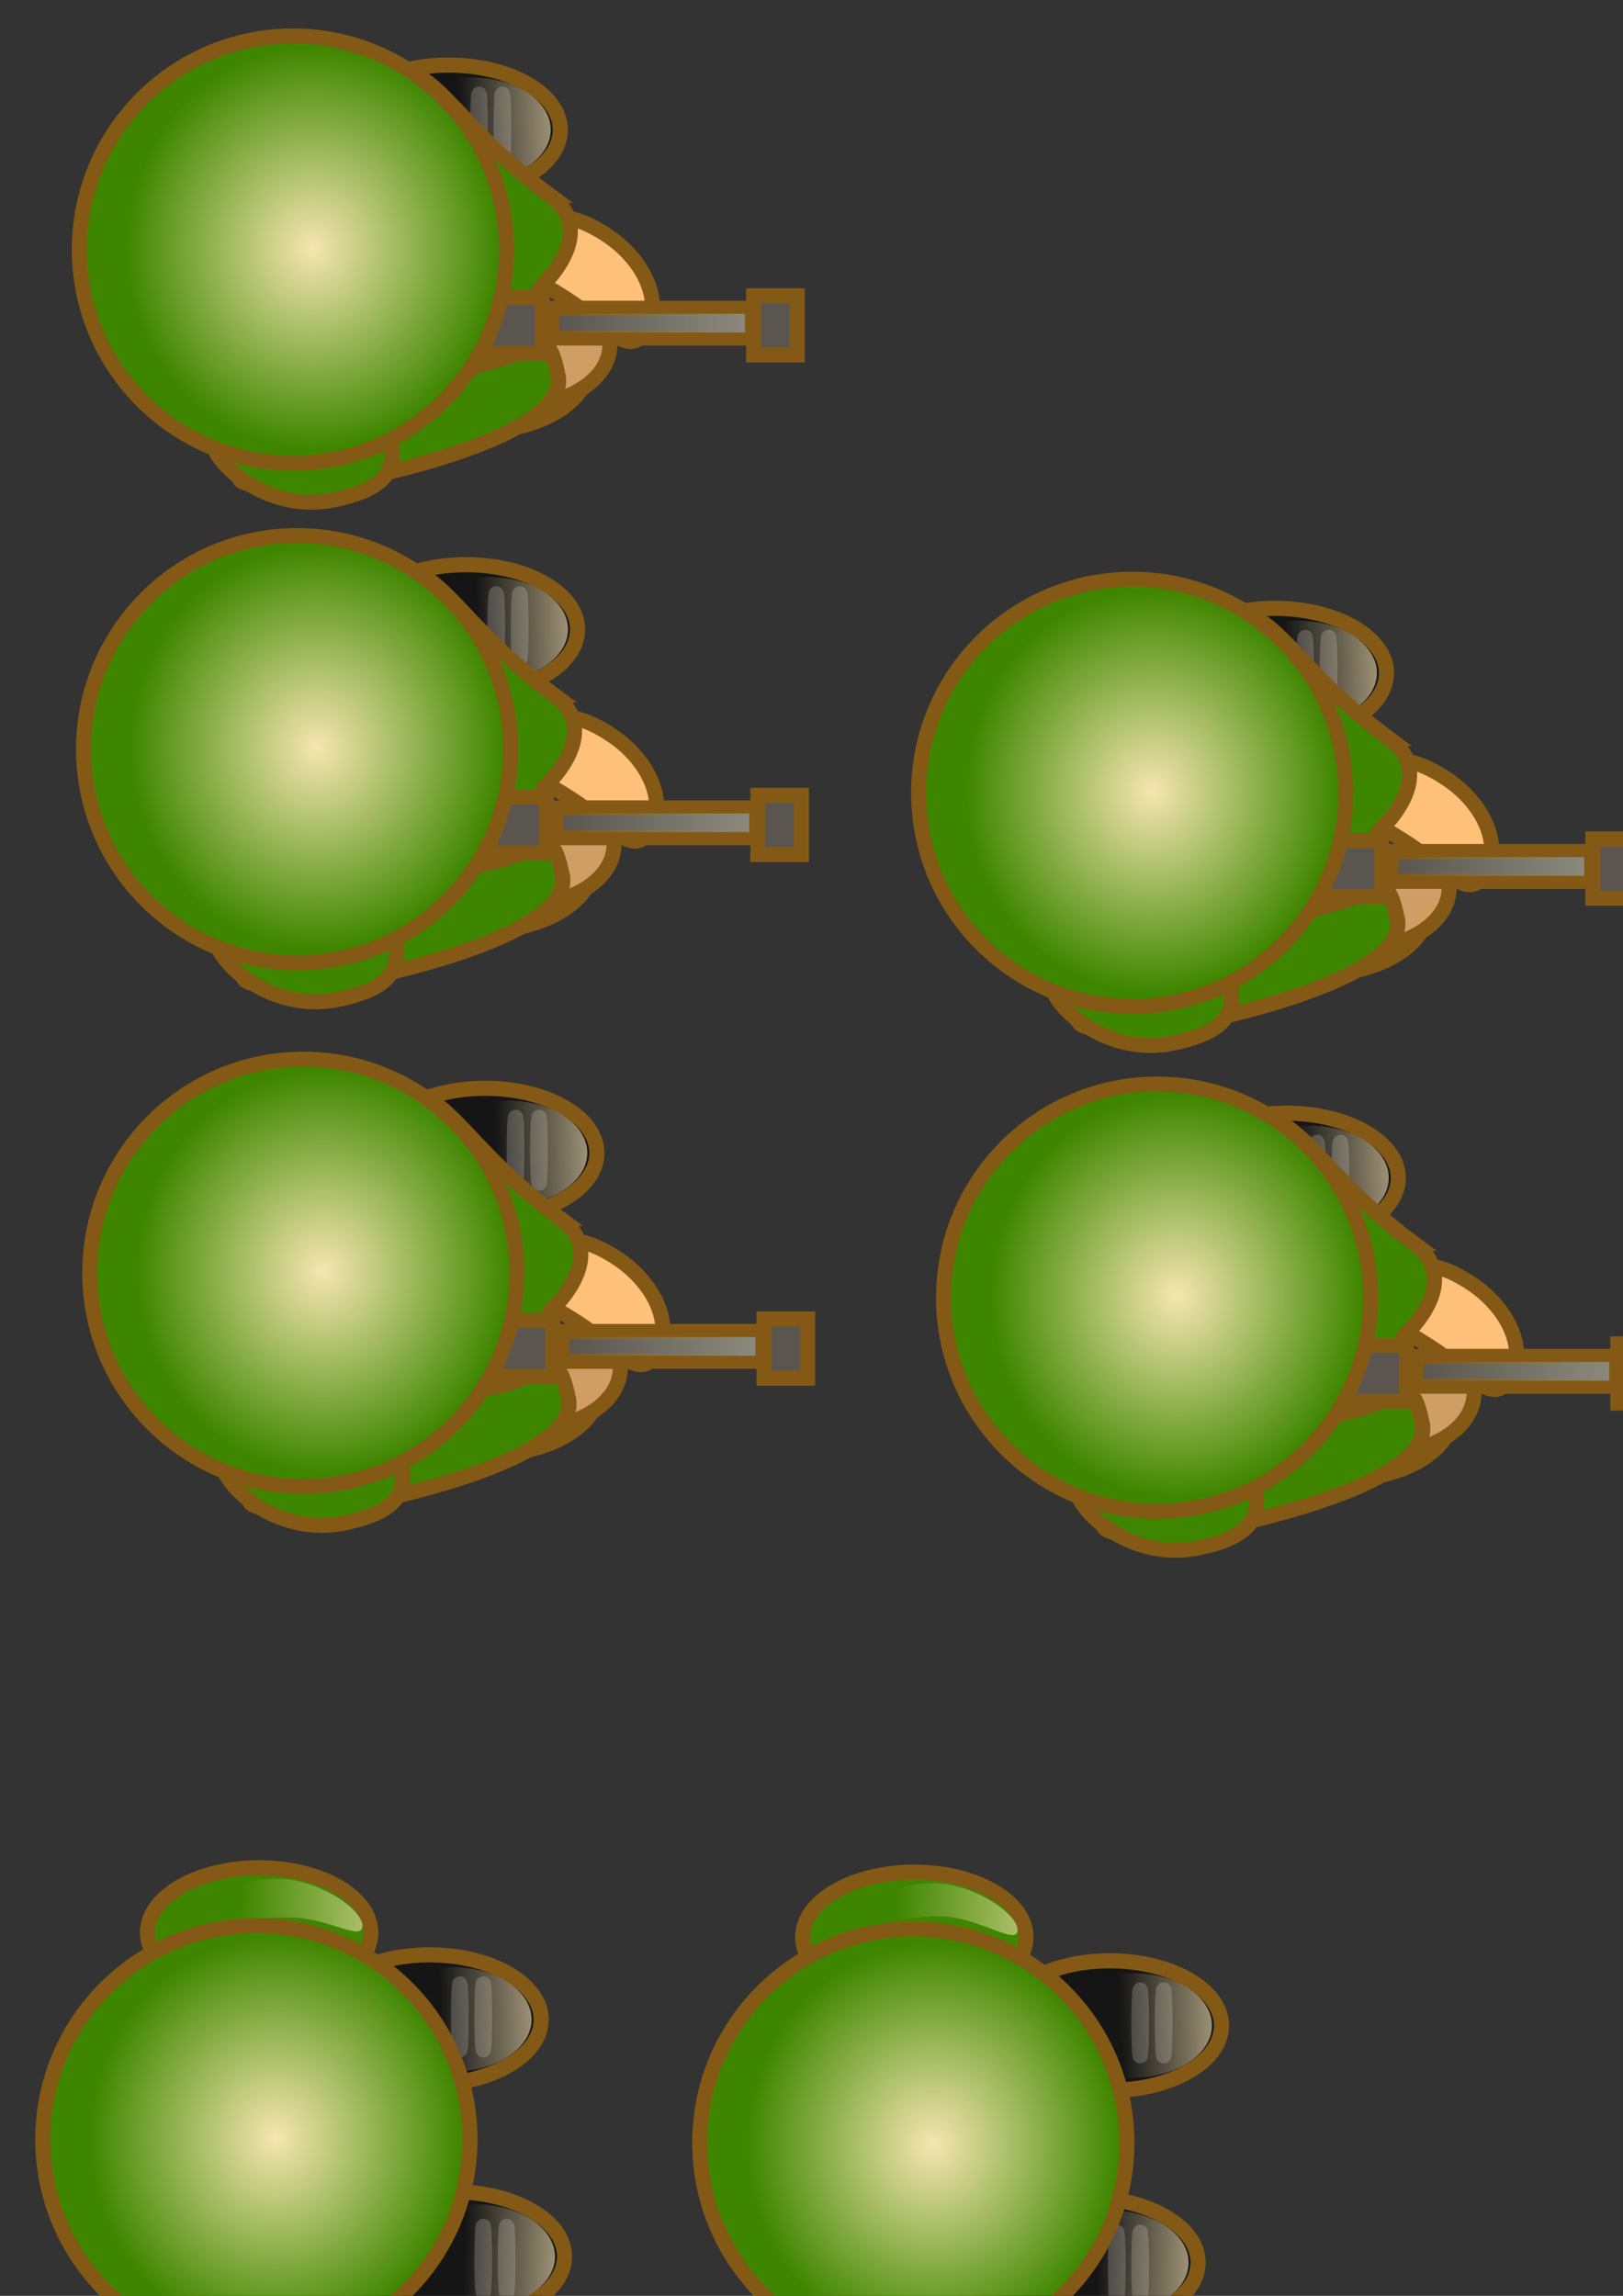 <?xml version="1.0" encoding="UTF-8" standalone="no"?>
<!-- Created with Inkscape (http://www.inkscape.org/) -->

<svg
   xmlns:dc="http://purl.org/dc/elements/1.1/"
   xmlns:cc="http://creativecommons.org/ns#"
   xmlns:rdf="http://www.w3.org/1999/02/22-rdf-syntax-ns#"
   xmlns:svg="http://www.w3.org/2000/svg"
   xmlns="http://www.w3.org/2000/svg"
   xmlns:xlink="http://www.w3.org/1999/xlink"
   xmlns:sodipodi="http://sodipodi.sourceforge.net/DTD/sodipodi-0.dtd"
   xmlns:inkscape="http://www.inkscape.org/namespaces/inkscape"
   width="210mm"
   height="297mm"
   viewBox="0 0 744.094 1052.362"
   id="svg2"
   version="1.1"
   inkscape:version="0.91 r13725"
   sodipodi:docname="soldier.svg"
   inkscape:export-filename="C:\Users\aaron\Computer Science\SpecialOps\SpecialOps\src\images\g4319.png"
   inkscape:export-xdpi="90"
   inkscape:export-ydpi="90">
  <rect x="0" y="0" width="744.094" height="1052.362" fill="#333333" stroke="none"/>
  <defs
     id="defs4">
    <linearGradient
       inkscape:collect="always"
       id="linearGradient5245">
      <stop
         style="stop-color:#8b897c;stop-opacity:1;"
         offset="0"
         id="stop5247" />
      <stop
         style="stop-color:#8b897c;stop-opacity:0;"
         offset="1"
         id="stop5249" />
    </linearGradient>
    <linearGradient
       inkscape:collect="always"
       id="linearGradient4138">
      <stop
         style="stop-color:#ffebba;stop-opacity:1;"
         offset="0"
         id="stop4140" />
      <stop
         style="stop-color:#ffebba;stop-opacity:0;"
         offset="1"
         id="stop4142" />
    </linearGradient>
    <linearGradient
       inkscape:collect="always"
       xlink:href="#linearGradient4138"
       id="linearGradient4161"
       x1="212.112"
       y1="315.012"
       x2="207.966"
       y2="474.616"
       gradientUnits="userSpaceOnUse"
       gradientTransform="matrix(0,0.625,-0.625,0,17.494,-168.973)" />
    <linearGradient
       gradientTransform="matrix(0,-0.625,-0.625,0,16.685,304.461)"
       inkscape:collect="always"
       xlink:href="#linearGradient4138"
       id="linearGradient4161-9"
       x1="212.112"
       y1="315.012"
       x2="207.966"
       y2="474.616"
       gradientUnits="userSpaceOnUse" />
    <linearGradient
       inkscape:collect="always"
       xlink:href="#linearGradient4138"
       id="linearGradient4242"
       x1="294.985"
       y1="191.631"
       x2="299.025"
       y2="306.788"
       gradientUnits="userSpaceOnUse"
       gradientTransform="matrix(0.625,0,0,0.625,-171.475,-9.988)" />
    <linearGradient
       gradientTransform="matrix(0.625,0,0,0.625,-306.255,-8.712)"
       inkscape:collect="always"
       xlink:href="#linearGradient4138"
       id="linearGradient4242-2"
       x1="294.985"
       y1="191.631"
       x2="299.025"
       y2="306.788"
       gradientUnits="userSpaceOnUse" />
    <radialGradient
       inkscape:collect="always"
       xlink:href="#linearGradient4138"
       id="radialGradient4317"
       cx="381.878"
       cy="449.24"
       fx="381.878"
       fy="449.24"
       r="147.452"
       gradientTransform="matrix(0.625,0,0,0.578,-171.475,3.681)"
       gradientUnits="userSpaceOnUse" />
    <linearGradient
       inkscape:collect="always"
       xlink:href="#linearGradient4138"
       id="linearGradient4258"
       x1="294.985"
       y1="191.631"
       x2="299.025"
       y2="306.788"
       gradientUnits="userSpaceOnUse"
       gradientTransform="translate(0,12)" />
    <linearGradient
       inkscape:collect="always"
       xlink:href="#linearGradient4138"
       id="linearGradient4261"
       x1="212.112"
       y1="315.012"
       x2="207.966"
       y2="474.616"
       gradientUnits="userSpaceOnUse"
       gradientTransform="translate(4,0)" />
    <linearGradient
       gradientTransform="translate(-763.777,14.041)"
       inkscape:collect="always"
       xlink:href="#linearGradient4138"
       id="linearGradient4263"
       x1="294.985"
       y1="191.631"
       x2="299.025"
       y2="306.788"
       gradientUnits="userSpaceOnUse" />
    <linearGradient
       gradientTransform="matrix(0,-0.625,-0.625,0,409.137,668.846)"
       inkscape:collect="always"
       xlink:href="#linearGradient4138"
       id="linearGradient4161-9-4"
       x1="212.112"
       y1="315.012"
       x2="207.966"
       y2="474.616"
       gradientUnits="userSpaceOnUse" />
    <linearGradient
       inkscape:collect="always"
       xlink:href="#linearGradient4138"
       id="linearGradient4242-5"
       x1="294.985"
       y1="191.631"
       x2="299.025"
       y2="306.788"
       gradientUnits="userSpaceOnUse"
       gradientTransform="matrix(0.625,0,0,0.625,192.91,-396.44)" />
    <radialGradient
       inkscape:collect="always"
       xlink:href="#linearGradient4138"
       id="radialGradient4317-5"
       cx="381.878"
       cy="449.24"
       fx="381.878"
       fy="449.24"
       r="147.452"
       gradientTransform="matrix(0.625,0,0,0.578,192.91,-388.771)"
       gradientUnits="userSpaceOnUse" />
    <linearGradient
       inkscape:collect="always"
       xlink:href="#linearGradient4138"
       id="linearGradient4161-2"
       x1="212.112"
       y1="315.012"
       x2="207.966"
       y2="474.616"
       gradientUnits="userSpaceOnUse"
       gradientTransform="matrix(0,0.625,-0.625,0,409.946,195.411)" />
    <linearGradient
       gradientTransform="matrix(0.625,0,0,0.625,-670.64,-407.164)"
       inkscape:collect="always"
       xlink:href="#linearGradient4138"
       id="linearGradient4242-2-8"
       x1="294.985"
       y1="191.631"
       x2="299.025"
       y2="306.788"
       gradientUnits="userSpaceOnUse" />
    <linearGradient
       gradientTransform="matrix(0.625,0,0,0.625,195.638,-689.665)"
       inkscape:collect="always"
       xlink:href="#linearGradient4138"
       id="linearGradient4242-2-8-0"
       x1="294.985"
       y1="191.631"
       x2="299.025"
       y2="306.788"
       gradientUnits="userSpaceOnUse" />
    <linearGradient
       inkscape:collect="always"
       xlink:href="#linearGradient4138"
       id="linearGradient4161-2-5"
       x1="212.112"
       y1="315.012"
       x2="207.966"
       y2="474.616"
       gradientUnits="userSpaceOnUse"
       gradientTransform="matrix(0,-0.625,-0.625,0,692.447,670.866)" />
    <radialGradient
       inkscape:collect="always"
       xlink:href="#linearGradient4138"
       id="radialGradient4317-5-9"
       cx="381.878"
       cy="449.24"
       fx="381.878"
       fy="449.24"
       r="147.452"
       gradientTransform="matrix(0.625,0,0,0.578,-673.368,-671.273)"
       gradientUnits="userSpaceOnUse" />
    <linearGradient
       inkscape:collect="always"
       xlink:href="#linearGradient4138"
       id="linearGradient4242-5-5"
       x1="294.985"
       y1="191.631"
       x2="299.025"
       y2="306.788"
       gradientUnits="userSpaceOnUse"
       gradientTransform="matrix(0.625,0,0,0.625,-673.368,-678.942)" />
    <linearGradient
       gradientTransform="matrix(0,0.625,-0.625,0,691.638,197.432)"
       inkscape:collect="always"
       xlink:href="#linearGradient4138"
       id="linearGradient4161-9-4-3"
       x1="212.112"
       y1="315.012"
       x2="207.966"
       y2="474.616"
       gradientUnits="userSpaceOnUse" />
    <linearGradient
       inkscape:collect="always"
       xlink:href="#linearGradient4138"
       id="linearGradient4699"
       x1="294.985"
       y1="191.631"
       x2="299.025"
       y2="306.788"
       gradientUnits="userSpaceOnUse"
       gradientTransform="matrix(0.625,0,0,0.625,-673.368,-678.942)" />
    <linearGradient
       inkscape:collect="always"
       xlink:href="#linearGradient4138"
       id="linearGradient4702"
       x1="212.112"
       y1="315.012"
       x2="207.966"
       y2="474.616"
       gradientUnits="userSpaceOnUse"
       gradientTransform="matrix(0,-0.625,-0.625,0,692.447,670.866)" />
    <linearGradient
       gradientTransform="matrix(0.625,0,0,0.625,195.638,-689.665)"
       inkscape:collect="always"
       xlink:href="#linearGradient4138"
       id="linearGradient4704"
       x1="294.985"
       y1="191.631"
       x2="299.025"
       y2="306.788"
       gradientUnits="userSpaceOnUse" />
    <linearGradient
       inkscape:collect="always"
       xlink:href="#linearGradient4138"
       id="linearGradient4823"
       x1="294.985"
       y1="191.631"
       x2="299.025"
       y2="306.788"
       gradientUnits="userSpaceOnUse"
       gradientTransform="matrix(0.625,0,0,0.625,192.91,-396.44)" />
    <radialGradient
       inkscape:collect="always"
       xlink:href="#linearGradient4138"
       id="radialGradient4317-5-0"
       cx="381.878"
       cy="449.24"
       fx="381.878"
       fy="449.24"
       r="147.452"
       gradientTransform="matrix(0.625,0,0,0.578,510.097,-392.47)"
       gradientUnits="userSpaceOnUse" />
    <linearGradient
       inkscape:collect="always"
       xlink:href="#linearGradient4138"
       id="linearGradient4826"
       x1="212.112"
       y1="315.012"
       x2="207.966"
       y2="474.616"
       gradientUnits="userSpaceOnUse"
       gradientTransform="matrix(0,0.625,-0.625,0,409.946,195.411)" />
    <linearGradient
       gradientTransform="matrix(0.625,0,0,0.625,-670.64,-407.164)"
       inkscape:collect="always"
       xlink:href="#linearGradient4138"
       id="linearGradient4828"
       x1="294.985"
       y1="191.631"
       x2="299.025"
       y2="306.788"
       gradientUnits="userSpaceOnUse" />
    <linearGradient
       inkscape:collect="always"
       xlink:href="#linearGradient4138"
       id="linearGradient4845"
       gradientUnits="userSpaceOnUse"
       gradientTransform="matrix(0,-0.625,-0.625,0,412.836,986.034)"
       x1="212.112"
       y1="315.012"
       x2="207.966"
       y2="474.616" />
    <linearGradient
       inkscape:collect="always"
       xlink:href="#linearGradient4138"
       id="linearGradient4847"
       gradientUnits="userSpaceOnUse"
       gradientTransform="matrix(0.625,0,0,0.625,510.097,-394.14)"
       x1="294.985"
       y1="191.631"
       x2="299.025"
       y2="306.788" />
    <linearGradient
       inkscape:collect="always"
       xlink:href="#linearGradient4138"
       id="linearGradient4849"
       gradientUnits="userSpaceOnUse"
       gradientTransform="matrix(0,0.625,-0.625,0,413.645,512.599)"
       x1="212.112"
       y1="315.012"
       x2="207.966"
       y2="474.616" />
    <linearGradient
       inkscape:collect="always"
       xlink:href="#linearGradient4138"
       id="linearGradient4851"
       gradientUnits="userSpaceOnUse"
       gradientTransform="matrix(0.625,0,0,0.625,-987.827,-416.863)"
       x1="294.985"
       y1="191.631"
       x2="299.025"
       y2="306.788" />
    <linearGradient
       inkscape:collect="always"
       xlink:href="#linearGradient4138"
       id="linearGradient5053"
       gradientUnits="userSpaceOnUse"
       gradientTransform="matrix(0.625,0,0,0.625,510.097,-394.14)"
       x1="294.985"
       y1="191.631"
       x2="299.025"
       y2="306.788" />
    <linearGradient
       inkscape:collect="always"
       xlink:href="#linearGradient4138"
       id="linearGradient5055"
       gradientUnits="userSpaceOnUse"
       gradientTransform="matrix(0,0.625,-0.625,0,413.645,512.599)"
       x1="212.112"
       y1="315.012"
       x2="207.966"
       y2="474.616" />
    <linearGradient
       inkscape:collect="always"
       xlink:href="#linearGradient4138"
       id="linearGradient5057"
       gradientUnits="userSpaceOnUse"
       gradientTransform="matrix(0.625,0,0,0.625,-987.827,-416.863)"
       x1="294.985"
       y1="191.631"
       x2="299.025"
       y2="306.788" />
    <radialGradient
       inkscape:collect="always"
       xlink:href="#linearGradient4138"
       id="radialGradient4317-5-0-7"
       cx="381.878"
       cy="449.24"
       fx="381.878"
       fy="449.24"
       r="147.452"
       gradientTransform="matrix(0.625,0,0,0.578,510.097,-392.47)"
       gradientUnits="userSpaceOnUse" />
    <linearGradient
       inkscape:collect="always"
       xlink:href="#linearGradient4138"
       id="linearGradient5075"
       gradientUnits="userSpaceOnUse"
       gradientTransform="matrix(0,-0.625,-0.625,0,412.836,986.034)"
       x1="212.112"
       y1="315.012"
       x2="207.966"
       y2="474.616" />
    <linearGradient
       inkscape:collect="always"
       xlink:href="#linearGradient4138"
       id="linearGradient5077"
       gradientUnits="userSpaceOnUse"
       gradientTransform="matrix(0.625,0,0,0.625,510.097,-394.14)"
       x1="294.985"
       y1="191.631"
       x2="299.025"
       y2="306.788" />
    <linearGradient
       inkscape:collect="always"
       xlink:href="#linearGradient4138"
       id="linearGradient5079"
       gradientUnits="userSpaceOnUse"
       gradientTransform="matrix(0,0.625,-0.625,0,413.645,512.599)"
       x1="212.112"
       y1="315.012"
       x2="207.966"
       y2="474.616" />
    <linearGradient
       inkscape:collect="always"
       xlink:href="#linearGradient4138"
       id="linearGradient5081"
       gradientUnits="userSpaceOnUse"
       gradientTransform="matrix(0.625,0,0,0.625,-987.827,-416.863)"
       x1="294.985"
       y1="191.631"
       x2="299.025"
       y2="306.788" />
    <linearGradient
       inkscape:collect="always"
       xlink:href="#linearGradient5245"
       id="linearGradient5251"
       x1="471.387"
       y1="150.648"
       x2="557.143"
       y2="150.648"
       gradientUnits="userSpaceOnUse"
       gradientTransform="translate(-780,15.714)" />
    <radialGradient
       inkscape:collect="always"
       xlink:href="#linearGradient4138"
       id="radialGradient4317-53"
       cx="381.878"
       cy="449.24"
       fx="381.878"
       fy="449.24"
       r="147.452"
       gradientTransform="matrix(0.625,0,0,0.578,-125.041,-403.013)"
       gradientUnits="userSpaceOnUse" />
    <linearGradient
       gradientTransform="matrix(0.625,0,0,0.625,-352.689,-415.405)"
       inkscape:collect="always"
       xlink:href="#linearGradient4138"
       id="linearGradient4242-2-0"
       x1="294.985"
       y1="191.631"
       x2="299.025"
       y2="306.788"
       gradientUnits="userSpaceOnUse" />
    <linearGradient
       inkscape:collect="always"
       xlink:href="#linearGradient4138"
       id="linearGradient4242-57"
       x1="294.985"
       y1="191.631"
       x2="299.025"
       y2="306.788"
       gradientUnits="userSpaceOnUse"
       gradientTransform="matrix(0.625,0,0,0.625,-2458.143,-589.173)" />
    <linearGradient
       inkscape:collect="always"
       xlink:href="#linearGradient5245"
       id="linearGradient5451"
       gradientUnits="userSpaceOnUse"
       gradientTransform="translate(-780,15.714)"
       x1="471.387"
       y1="150.648"
       x2="557.143"
       y2="150.648" />
    <linearGradient
       inkscape:collect="always"
       xlink:href="#linearGradient4138"
       id="linearGradient4242-57-5"
       x1="294.985"
       y1="191.631"
       x2="299.025"
       y2="306.788"
       gradientUnits="userSpaceOnUse"
       gradientTransform="matrix(0.625,0,0,0.625,-2397.924,-751.27)" />
    <radialGradient
       inkscape:collect="always"
       xlink:href="#linearGradient4138"
       id="radialGradient4317-53-1"
       cx="381.878"
       cy="449.24"
       fx="381.878"
       fy="449.24"
       r="147.452"
       gradientTransform="matrix(0.625,0,0,0.578,103.973,-404.927)"
       gradientUnits="userSpaceOnUse" />
    <linearGradient
       gradientTransform="matrix(0.625,0,0,0.625,-581.703,-417.32)"
       inkscape:collect="always"
       xlink:href="#linearGradient4138"
       id="linearGradient4242-2-0-2"
       x1="294.985"
       y1="191.631"
       x2="299.025"
       y2="306.788"
       gradientUnits="userSpaceOnUse" />
    <linearGradient
       inkscape:collect="always"
       xlink:href="#linearGradient4138"
       id="linearGradient5719"
       x1="294.985"
       y1="191.631"
       x2="299.025"
       y2="306.788"
       gradientUnits="userSpaceOnUse"
       gradientTransform="matrix(0.625,0,0,0.625,-2458.143,-589.173)" />
    <linearGradient
       inkscape:collect="always"
       xlink:href="#linearGradient4138"
       id="linearGradient5742"
       gradientUnits="userSpaceOnUse"
       gradientTransform="matrix(0.625,0,0,0.625,-2458.143,-589.173)"
       x1="294.985"
       y1="191.631"
       x2="299.025"
       y2="306.788" />
    <linearGradient
       inkscape:collect="always"
       xlink:href="#linearGradient5245"
       id="linearGradient5744"
       gradientUnits="userSpaceOnUse"
       gradientTransform="translate(-780,15.714)"
       x1="471.387"
       y1="150.648"
       x2="557.143"
       y2="150.648" />
    <radialGradient
       inkscape:collect="always"
       xlink:href="#linearGradient4138"
       id="radialGradient4317-53-4"
       cx="381.878"
       cy="449.24"
       fx="381.878"
       fy="449.24"
       r="147.452"
       gradientTransform="matrix(0.625,0,0,0.578,343.973,-407.784)"
       gradientUnits="userSpaceOnUse" />
    <linearGradient
       gradientTransform="matrix(0.625,0,0,0.625,-821.702,-420.177)"
       inkscape:collect="always"
       xlink:href="#linearGradient4138"
       id="linearGradient4242-2-0-0"
       x1="294.985"
       y1="191.631"
       x2="299.025"
       y2="306.788"
       gradientUnits="userSpaceOnUse" />
    <linearGradient
       inkscape:collect="always"
       xlink:href="#linearGradient4138"
       id="linearGradient5812"
       x1="294.985"
       y1="191.631"
       x2="299.025"
       y2="306.788"
       gradientUnits="userSpaceOnUse"
       gradientTransform="matrix(0.625,0,0,0.625,-2458.143,-589.173)" />
    <linearGradient
       inkscape:collect="always"
       xlink:href="#linearGradient4138"
       id="linearGradient5835"
       gradientUnits="userSpaceOnUse"
       gradientTransform="matrix(0.625,0,0,0.625,-2458.143,-589.173)"
       x1="294.985"
       y1="191.631"
       x2="299.025"
       y2="306.788" />
    <linearGradient
       inkscape:collect="always"
       xlink:href="#linearGradient5245"
       id="linearGradient5837"
       gradientUnits="userSpaceOnUse"
       gradientTransform="translate(-780,15.714)"
       x1="471.387"
       y1="150.648"
       x2="557.143"
       y2="150.648" />
    <radialGradient
       inkscape:collect="always"
       xlink:href="#linearGradient4138"
       id="radialGradient4317-53-5"
       cx="381.878"
       cy="449.24"
       fx="381.878"
       fy="449.24"
       r="147.452"
       gradientTransform="matrix(0.625,0,0,0.578,123.973,-787.784)"
       gradientUnits="userSpaceOnUse" />
    <linearGradient
       gradientTransform="matrix(0.625,0,0,0.625,-601.703,-800.177)"
       inkscape:collect="always"
       xlink:href="#linearGradient4138"
       id="linearGradient4242-2-0-08"
       x1="294.985"
       y1="191.631"
       x2="299.025"
       y2="306.788"
       gradientUnits="userSpaceOnUse" />
    <linearGradient
       inkscape:collect="always"
       xlink:href="#linearGradient4138"
       id="linearGradient5882"
       x1="294.985"
       y1="191.631"
       x2="299.025"
       y2="306.788"
       gradientUnits="userSpaceOnUse"
       gradientTransform="matrix(0.625,0,0,0.625,-2458.143,-589.173)" />
    <linearGradient
       inkscape:collect="always"
       xlink:href="#linearGradient4138"
       id="linearGradient5905"
       gradientUnits="userSpaceOnUse"
       gradientTransform="matrix(0.625,0,0,0.625,-2458.143,-589.173)"
       x1="294.985"
       y1="191.631"
       x2="299.025"
       y2="306.788" />
    <linearGradient
       inkscape:collect="always"
       xlink:href="#linearGradient5245"
       id="linearGradient5907"
       gradientUnits="userSpaceOnUse"
       gradientTransform="translate(-780,15.714)"
       x1="471.387"
       y1="150.648"
       x2="557.143"
       y2="150.648" />
    <radialGradient
       inkscape:collect="always"
       xlink:href="#linearGradient4138"
       id="radialGradient4317-53-6"
       cx="381.878"
       cy="449.24"
       fx="381.878"
       fy="449.24"
       r="147.452"
       gradientTransform="matrix(0.625,0,0,0.578,355.401,-799.213)"
       gradientUnits="userSpaceOnUse" />
    <linearGradient
       gradientTransform="matrix(0.625,0,0,0.625,-833.131,-811.606)"
       inkscape:collect="always"
       xlink:href="#linearGradient4138"
       id="linearGradient4242-2-0-3"
       x1="294.985"
       y1="191.631"
       x2="299.025"
       y2="306.788"
       gradientUnits="userSpaceOnUse" />
    <linearGradient
       inkscape:collect="always"
       xlink:href="#linearGradient4138"
       id="linearGradient5952"
       x1="294.985"
       y1="191.631"
       x2="299.025"
       y2="306.788"
       gradientUnits="userSpaceOnUse"
       gradientTransform="matrix(0.625,0,0,0.625,-2458.143,-589.173)" />
    <linearGradient
       inkscape:collect="always"
       xlink:href="#linearGradient4138"
       id="linearGradient5975"
       gradientUnits="userSpaceOnUse"
       gradientTransform="matrix(0.625,0,0,0.625,-2458.143,-589.173)"
       x1="294.985"
       y1="191.631"
       x2="299.025"
       y2="306.788" />
    <linearGradient
       inkscape:collect="always"
       xlink:href="#linearGradient5245"
       id="linearGradient5977"
       gradientUnits="userSpaceOnUse"
       gradientTransform="translate(-780,15.714)"
       x1="471.387"
       y1="150.648"
       x2="557.143"
       y2="150.648" />
  </defs>
  <sodipodi:namedview
     id="base"
     pagecolor="#ffffff"
     bordercolor="#666666"
     borderopacity="1.0"
     inkscape:pageopacity="0.0"
     inkscape:pageshadow="2"
     inkscape:zoom="0.49497476"
     inkscape:cx="366.79043"
     inkscape:cy="587.17105"
     inkscape:document-units="px"
     inkscape:current-layer="layer1"
     showgrid="false"
     inkscape:window-width="1280"
     inkscape:window-height="657"
     inkscape:window-x="-8"
     inkscape:window-y="-8"
     inkscape:window-maximized="1"
     showguides="true"
     inkscape:guide-bbox="true" />
  <g
     inkscape:label="Layer 1"
     inkscape:groupmode="layer"
     id="layer1">
    <g
       id="g5608"
       transform="matrix(0.995,0.097,-0.097,0.995,-208.376,1229.876)">
      <ellipse
         transform="matrix(0,1,-1,0,0,0)"
         inkscape:export-ydpi="90"
         inkscape:export-xdpi="90"
         ry="51.179"
         rx="29.696"
         cy="-554.286"
         cx="-2213.352"
         id="path4148-0-4-1"
         style="fill:#151515;fill-opacity:1;stroke:#835915;stroke-width:6.943;stroke-miterlimit:4;stroke-dasharray:none;stroke-opacity:1" />
      <ellipse
         transform="matrix(0,1,-1,0,0,0)"
         inkscape:export-ydpi="90"
         inkscape:export-xdpi="90"
         ry="0.632"
         rx="15.164"
         cy="-578.927"
         cx="-2214.616"
         id="path4205-82-5"
         style="fill:#151515;fill-opacity:1;stroke:#414141;stroke-width:6.88;stroke-miterlimit:4;stroke-dasharray:none;stroke-opacity:1" />
      <ellipse
         transform="matrix(0,1,-1,0,0,0)"
         inkscape:export-ydpi="90"
         inkscape:export-xdpi="90"
         ry="0.632"
         rx="15.164"
         cy="-568.186"
         cx="-2214.603"
         id="path4205-8-7-1"
         style="fill:#151515;fill-opacity:1;stroke:#414141;stroke-width:6.88;stroke-miterlimit:4;stroke-dasharray:none;stroke-opacity:1" />
      <ellipse
         transform="matrix(0,1,-1,0,0,0)"
         inkscape:export-ydpi="90"
         inkscape:export-xdpi="90"
         ry="36.646"
         rx="24.01"
         cy="-564.433"
         cx="-2213.416"
         id="path4222-3-3"
         style="fill:url(#linearGradient4242-57-5);fill-opacity:1;stroke:none;stroke-width:11;stroke-miterlimit:4;stroke-dasharray:none;stroke-opacity:1" />
    </g>
    <ellipse
       style="fill:#151515;fill-opacity:1;stroke:#835915;stroke-width:6.943;stroke-miterlimit:4;stroke-dasharray:none;stroke-opacity:1"
       id="path4148-0"
       cx="13.096"
       cy="186.995"
       rx="29.696"
       ry="51.179"
       inkscape:export-xdpi="90"
       inkscape:export-ydpi="90"
       transform="matrix(0,1,-1,0,0,0)" />
    <ellipse
       style="fill:#151515;fill-opacity:1;stroke:#835915;stroke-width:6.943;stroke-miterlimit:4;stroke-dasharray:none;stroke-opacity:1"
       id="path4148-0-3"
       cx="-121.683"
       cy="188.272"
       rx="29.696"
       ry="51.179"
       transform="matrix(0,-1,-1,0,0,0)"
       inkscape:export-xdpi="90"
       inkscape:export-ydpi="90" />
    <ellipse
       style="fill:#151515;fill-opacity:1;stroke:#414141;stroke-width:6.88;stroke-miterlimit:4;stroke-dasharray:none;stroke-opacity:1"
       id="path4205"
       cx="11.833"
       cy="162.354"
       rx="15.164"
       ry="0.632"
       inkscape:export-xdpi="90"
       inkscape:export-ydpi="90"
       transform="matrix(0,1,-1,0,0,0)" />
    <ellipse
       style="fill:#3f8600;fill-opacity:1;stroke:#835915;stroke-width:6.943;stroke-miterlimit:4;stroke-dasharray:none;stroke-opacity:1"
       id="path4148"
       cx="-26.811"
       cy="271.118"
       rx="29.696"
       ry="51.179"
       inkscape:export-xdpi="90"
       inkscape:export-ydpi="90"
       transform="matrix(0,1,-1,0,0,0)" />
    <ellipse
       style="fill:#3f8600;fill-opacity:1;stroke:#835915;stroke-width:6.943;stroke-miterlimit:4;stroke-dasharray:none;stroke-opacity:1"
       id="path4148-3"
       cx="-162.298"
       cy="271.928"
       rx="29.696"
       ry="51.179"
       transform="matrix(0,-1,-1,0,0,0)"
       inkscape:export-xdpi="90"
       inkscape:export-ydpi="90" />
    <ellipse
       style="fill:#151515;fill-opacity:1;stroke:#414141;stroke-width:6.88;stroke-miterlimit:4;stroke-dasharray:none;stroke-opacity:1"
       id="path4205-8"
       cx="11.845"
       cy="173.095"
       rx="15.164"
       ry="0.632"
       inkscape:export-xdpi="90"
       inkscape:export-ydpi="90"
       transform="matrix(0,1,-1,0,0,0)" />
    <ellipse
       style="fill:#151515;fill-opacity:1;stroke:#414141;stroke-width:6.88;stroke-miterlimit:4;stroke-dasharray:none;stroke-opacity:1"
       id="path4205-6"
       cx="-122.947"
       cy="163.63"
       rx="15.164"
       ry="0.632"
       transform="matrix(0,-1,-1,0,0,0)"
       inkscape:export-xdpi="90"
       inkscape:export-ydpi="90" />
    <path
       style="fill:url(#linearGradient4161-9);fill-opacity:1;stroke:none;stroke-width:11;stroke-miterlimit:4;stroke-dasharray:none;stroke-opacity:1"
       d="m -260.593,171.788 c -17.797,0 -24.642,-5.15 -24.642,2.527 0,7.677 4.318,12.637 22.114,12.637 17.797,0 38.542,-13.805 38.542,-21.482 0,-7.677 -18.218,6.318 -36.015,6.318 z"
       id="path4150-5"
       inkscape:connector-curvature="0"
       sodipodi:nodetypes="sssss"
       inkscape:export-xdpi="90"
       inkscape:export-ydpi="90" />
    <ellipse
       style="fill:url(#linearGradient4242);fill-opacity:1;stroke:none;stroke-width:11;stroke-miterlimit:4;stroke-dasharray:none;stroke-opacity:1"
       id="path4222"
       cx="13.033"
       cy="176.848"
       rx="24.01"
       ry="36.646"
       inkscape:export-xdpi="90"
       inkscape:export-ydpi="90"
       transform="matrix(0,1,-1,0,0,0)" />
    <path
       style="opacity:1;fill:#ffc07a;fill-opacity:1;stroke:#835915;stroke-width:6.88;stroke-miterlimit:4;stroke-dasharray:none;stroke-opacity:1"
       d="m -110.732,105.369 c -8.188,12.643 -17.56,-2.706 -35.822,-14.533 -18.262,-11.827 -27.777,-13.815 -19.589,-26.459 8.188,-12.643 18.907,-15.143 37.17,-3.316 18.262,11.827 26.429,31.665 18.241,44.308 z"
       id="path5263"
       inkscape:connector-curvature="0"
       sodipodi:nodetypes="sssss" />
    <path
       style="opacity:1;fill:#3f8600;fill-opacity:1;stroke:#835915;stroke-width:6.88;stroke-miterlimit:4;stroke-dasharray:none;stroke-opacity:1"
       d="m -154.529,43.137 c 23.5,17.438 -4.708,42.406 -4.708,42.406 -3.466,31.217 -63.303,-43.655 -58.077,-67.952 5.225,-24.297 -35.22,-39.853 -10.537,-34.544 24.683,5.308 30.001,27.944 73.322,60.09 z"
       id="path5287"
       inkscape:connector-curvature="0"
       sodipodi:nodetypes="sssss" />
    <ellipse
       style="fill:#151515;fill-opacity:1;stroke:#414141;stroke-width:6.88;stroke-miterlimit:4;stroke-dasharray:none;stroke-opacity:1"
       id="path4205-8-8"
       cx="-122.934"
       cy="174.372"
       rx="15.164"
       ry="0.632"
       transform="matrix(0,-1,-1,0,0,0)"
       inkscape:export-xdpi="90"
       inkscape:export-ydpi="90" />
    <ellipse
       style="fill:url(#linearGradient4242-2);fill-opacity:1;stroke:none;stroke-width:11;stroke-miterlimit:4;stroke-dasharray:none;stroke-opacity:1"
       id="path4222-9"
       cx="-121.746"
       cy="178.124"
       rx="24.01"
       ry="36.646"
       transform="matrix(0,-1,-1,0,0,0)"
       inkscape:export-xdpi="90"
       inkscape:export-ydpi="90" />
    <path
       style="opacity:1;fill:#d09d64;fill-opacity:1;stroke:#835915;stroke-width:6.88;stroke-miterlimit:4;stroke-dasharray:none;stroke-opacity:1"
       d="m -127.075,111.576 c 0,-15.063 -16.21,-7.274 -37.967,-7.274 -21.758,0 -30.825,-3.503 -30.825,11.56 0,15.063 7.638,22.988 29.396,22.988 21.758,0 39.396,-12.211 39.396,-27.274 z"
       id="path5263-6"
       inkscape:connector-curvature="0"
       sodipodi:nodetypes="sssss" />
    <path
       style="opacity:1;fill:#3f8600;fill-opacity:1;stroke:#835915;stroke-width:6.88;stroke-miterlimit:4;stroke-dasharray:none;stroke-opacity:1"
       d="m -150.857,125.396 c -5.225,-24.297 -8.596,-10.572 -33.279,-5.263 -24.683,5.308 -8.572,12.194 -32.363,19.381 -152.411,46.04 6.209,19.853 30.891,14.544 24.683,-5.308 39.976,-4.364 34.751,-28.662 z"
       id="path5287-6"
       inkscape:connector-curvature="0"
       sodipodi:nodetypes="sssss" />
    <g
       id="g5266"
       transform="translate(-373.756,-64.65)">
      <rect
         y="154.505"
         x="152.857"
         height="25.714"
         width="62.857"
         id="rect5131"
         style="opacity:1;fill:#5a564f;fill-opacity:1;stroke:#835915;stroke-width:6.88;stroke-miterlimit:4;stroke-dasharray:none;stroke-opacity:1" />
      <rect
         y="159.505"
         x="220"
         height="13.694"
         width="92.062"
         id="rect5131-8"
         style="opacity:1;fill:#5a564f;fill-opacity:1;stroke:#835915;stroke-width:6.88;stroke-miterlimit:4;stroke-dasharray:none;stroke-opacity:1" />
      <rect
         y="153.791"
         x="312.571"
         height="27.143"
         width="20"
         id="rect5131-2"
         style="opacity:1;fill:#5a564f;fill-opacity:1;stroke:#835915;stroke-width:6.88;stroke-miterlimit:4;stroke-dasharray:none;stroke-opacity:1" />
      <rect
         transform="scale(-1,1)"
         y="162.076"
         x="-308.613"
         height="8.571"
         width="85.756"
         id="rect5181"
         style="opacity:1;fill:url(#linearGradient5251);fill-opacity:1;stroke:none;stroke-width:6.88;stroke-miterlimit:4;stroke-dasharray:none;stroke-opacity:1" />
    </g>
    <circle
       style="fill:#3f8600;fill-opacity:1;fill-rule:evenodd;stroke:#835915;stroke-width:6.88;stroke-linecap:butt;stroke-linejoin:miter;stroke-miterlimit:4;stroke-dasharray:none;stroke-opacity:1"
       id="path3350"
       cx="67.99"
       cy="272.382"
       r="97.934"
       inkscape:export-xdpi="90"
       inkscape:export-ydpi="90"
       transform="matrix(0,1,-1,0,0,0)" />
    <path
       style="fill:url(#linearGradient4161);fill-opacity:1;stroke:none;stroke-width:11;stroke-miterlimit:4;stroke-dasharray:none;stroke-opacity:1"
       d="m -257.256,-33.774 c -17.797,0 -27.169,2.622 -27.169,-5.055 0,-7.677 4.318,-12.637 22.114,-12.637 17.797,0 38.542,13.805 38.542,21.482 1e-5,7.677 -15.691,-3.791 -33.487,-3.791 z"
       id="path4150"
       inkscape:connector-curvature="0"
       sodipodi:nodetypes="sssss"
       inkscape:export-xdpi="90"
       inkscape:export-ydpi="90" />
    <ellipse
       style="opacity:0.95;fill:url(#radialGradient4317);fill-opacity:1;fill-rule:evenodd;stroke:none;stroke-width:1.06px;stroke-linecap:butt;stroke-linejoin:miter;stroke-opacity:1"
       id="path3336"
       cx="67.383"
       cy="263.498"
       rx="92.229"
       ry="85.279"
       inkscape:export-xdpi="90"
       inkscape:export-ydpi="90"
       transform="matrix(0,1,-1,0,0,0)" />
    <g
       id="g4897"
       transform="translate(-2.533,548.284)">
      <ellipse
         transform="matrix(0,1,-1,0,0,0)"
         inkscape:export-ydpi="90"
         inkscape:export-xdpi="90"
         ry="51.179"
         rx="29.696"
         cy="-199.457"
         cx="377.481"
         id="path4148-0-8"
         style="fill:#151515;fill-opacity:1;stroke:#835915;stroke-width:6.943;stroke-miterlimit:4;stroke-dasharray:none;stroke-opacity:1" />
      <ellipse
         inkscape:export-ydpi="90"
         inkscape:export-xdpi="90"
         transform="matrix(0,-1,-1,0,0,0)"
         ry="51.179"
         rx="29.696"
         cy="-210.18"
         cx="-486.068"
         id="path4148-0-3-5"
         style="fill:#151515;fill-opacity:1;stroke:#835915;stroke-width:6.943;stroke-miterlimit:4;stroke-dasharray:none;stroke-opacity:1" />
      <ellipse
         transform="matrix(0,1,-1,0,0,0)"
         inkscape:export-ydpi="90"
         inkscape:export-xdpi="90"
         ry="0.632"
         rx="15.164"
         cy="-224.098"
         cx="376.218"
         id="path4205-63"
         style="fill:#151515;fill-opacity:1;stroke:#414141;stroke-width:6.88;stroke-miterlimit:4;stroke-dasharray:none;stroke-opacity:1" />
      <ellipse
         transform="matrix(0,1,-1,0,0,0)"
         inkscape:export-ydpi="90"
         inkscape:export-xdpi="90"
         ry="51.179"
         rx="29.696"
         cy="-121.334"
         cx="337.574"
         id="path4148-8"
         style="fill:#3f8600;fill-opacity:1;stroke:#835915;stroke-width:6.943;stroke-miterlimit:4;stroke-dasharray:none;stroke-opacity:1" />
      <ellipse
         inkscape:export-ydpi="90"
         inkscape:export-xdpi="90"
         transform="matrix(0,-1,-1,0,0,0)"
         ry="51.179"
         rx="29.696"
         cy="-120.524"
         cx="-526.683"
         id="path4148-3-0"
         style="fill:#3f8600;fill-opacity:1;stroke:#835915;stroke-width:6.943;stroke-miterlimit:4;stroke-dasharray:none;stroke-opacity:1" />
      <ellipse
         transform="matrix(0,1,-1,0,0,0)"
         inkscape:export-ydpi="90"
         inkscape:export-xdpi="90"
         ry="0.632"
         rx="15.164"
         cy="-213.357"
         cx="376.23"
         id="path4205-8-0"
         style="fill:#151515;fill-opacity:1;stroke:#414141;stroke-width:6.88;stroke-miterlimit:4;stroke-dasharray:none;stroke-opacity:1" />
      <ellipse
         inkscape:export-ydpi="90"
         inkscape:export-xdpi="90"
         transform="matrix(0,-1,-1,0,0,0)"
         ry="0.632"
         rx="15.164"
         cy="-234.822"
         cx="-487.332"
         id="path4205-6-5"
         style="fill:#151515;fill-opacity:1;stroke:#414141;stroke-width:6.88;stroke-miterlimit:4;stroke-dasharray:none;stroke-opacity:1" />
      <path
         inkscape:export-ydpi="90"
         inkscape:export-xdpi="90"
         sodipodi:nodetypes="sssss"
         inkscape:connector-curvature="0"
         id="path4150-5-8"
         d="m 131.859,536.173 c -17.797,0 -24.642,-5.15 -24.642,2.527 0,7.677 4.318,12.637 22.114,12.637 17.797,0 38.542,-13.805 38.542,-21.482 0,-7.677 -18.218,6.318 -36.015,6.318 z"
         style="fill:url(#linearGradient4161-9-4);fill-opacity:1;stroke:none;stroke-width:11;stroke-miterlimit:4;stroke-dasharray:none;stroke-opacity:1" />
      <ellipse
         transform="matrix(0,1,-1,0,0,0)"
         inkscape:export-ydpi="90"
         inkscape:export-xdpi="90"
         ry="36.646"
         rx="24.01"
         cy="-209.604"
         cx="377.418"
         id="path4222-4"
         style="fill:url(#linearGradient4242-5);fill-opacity:1;stroke:none;stroke-width:11;stroke-miterlimit:4;stroke-dasharray:none;stroke-opacity:1" />
      <ellipse
         inkscape:export-ydpi="90"
         inkscape:export-xdpi="90"
         transform="matrix(0,-1,-1,0,0,0)"
         ry="0.632"
         rx="15.164"
         cy="-224.08"
         cx="-487.319"
         id="path4205-8-8-4"
         style="fill:#151515;fill-opacity:1;stroke:#414141;stroke-width:6.88;stroke-miterlimit:4;stroke-dasharray:none;stroke-opacity:1" />
      <path
         inkscape:export-ydpi="90"
         inkscape:export-xdpi="90"
         sodipodi:nodetypes="sssss"
         inkscape:connector-curvature="0"
         id="path4150-7"
         d="m 135.196,330.611 c -17.797,0 -27.169,2.622 -27.169,-5.055 0,-7.677 4.318,-12.637 22.114,-12.637 17.797,0 38.542,13.805 38.542,21.482 1e-5,7.677 -15.691,-3.791 -33.487,-3.791 z"
         style="fill:url(#linearGradient4161-2);fill-opacity:1;stroke:none;stroke-width:11;stroke-miterlimit:4;stroke-dasharray:none;stroke-opacity:1" />
      <ellipse
         inkscape:export-ydpi="90"
         inkscape:export-xdpi="90"
         transform="matrix(0,-1,-1,0,0,0)"
         ry="36.646"
         rx="24.01"
         cy="-220.328"
         cx="-486.131"
         id="path4222-9-8"
         style="fill:url(#linearGradient4242-2-8);fill-opacity:1;stroke:none;stroke-width:11;stroke-miterlimit:4;stroke-dasharray:none;stroke-opacity:1" />
      <circle
         transform="matrix(0,1,-1,0,0,0)"
         inkscape:export-ydpi="90"
         inkscape:export-xdpi="90"
         r="97.934"
         cy="-120.07"
         cx="432.375"
         id="path3350-8"
         style="fill:#3f8600;fill-opacity:1;fill-rule:evenodd;stroke:#835915;stroke-width:6.88;stroke-linecap:butt;stroke-linejoin:miter;stroke-miterlimit:4;stroke-dasharray:none;stroke-opacity:1" />
      <ellipse
         transform="matrix(0,1,-1,0,0,0)"
         inkscape:export-ydpi="90"
         inkscape:export-xdpi="90"
         ry="85.279"
         rx="92.229"
         cy="-128.954"
         cx="431.768"
         id="path3336-4"
         style="opacity:0.95;fill:url(#radialGradient4317-5);fill-opacity:1;fill-rule:evenodd;stroke:none;stroke-width:1.06px;stroke-linecap:butt;stroke-linejoin:miter;stroke-opacity:1" />
    </g>
    <g
       id="g4943"
       inkscape:export-xdpi="160"
       inkscape:export-ydpi="160"
       transform="translate(16.162,548.284)">
      <ellipse
         transform="matrix(0,-1,-1,0,0,0)"
         inkscape:export-ydpi="90"
         inkscape:export-xdpi="90"
         ry="51.179"
         rx="29.696"
         cy="-481.958"
         cx="-488.796"
         id="path4148-0-8-2"
         style="fill:#151515;fill-opacity:1;stroke:#835915;stroke-width:6.943;stroke-miterlimit:4;stroke-dasharray:none;stroke-opacity:1" />
      <ellipse
         inkscape:export-ydpi="90"
         inkscape:export-xdpi="90"
         transform="matrix(0,1,-1,0,0,0)"
         ry="51.179"
         rx="29.696"
         cy="-492.681"
         cx="380.21"
         id="path4148-0-3-5-6"
         style="fill:#151515;fill-opacity:1;stroke:#835915;stroke-width:6.943;stroke-miterlimit:4;stroke-dasharray:none;stroke-opacity:1" />
      <ellipse
         transform="matrix(0,-1,-1,0,0,0)"
         inkscape:export-ydpi="90"
         inkscape:export-xdpi="90"
         ry="0.632"
         rx="15.164"
         cy="-506.599"
         cx="-490.06"
         id="path4205-63-5"
         style="fill:#151515;fill-opacity:1;stroke:#414141;stroke-width:6.88;stroke-miterlimit:4;stroke-dasharray:none;stroke-opacity:1" />
      <ellipse
         transform="matrix(0,-1,-1,0,0,0)"
         inkscape:export-ydpi="90"
         inkscape:export-xdpi="90"
         ry="51.179"
         rx="29.696"
         cy="-403.835"
         cx="-528.703"
         id="path4148-8-1"
         style="fill:#3f8600;fill-opacity:1;stroke:#835915;stroke-width:6.943;stroke-miterlimit:4;stroke-dasharray:none;stroke-opacity:1" />
      <ellipse
         inkscape:export-ydpi="90"
         inkscape:export-xdpi="90"
         transform="matrix(0,1,-1,0,0,0)"
         ry="51.179"
         rx="29.696"
         cy="-403.025"
         cx="339.594"
         id="path4148-3-0-6"
         style="fill:#3f8600;fill-opacity:1;stroke:#835915;stroke-width:6.943;stroke-miterlimit:4;stroke-dasharray:none;stroke-opacity:1" />
      <ellipse
         transform="matrix(0,-1,-1,0,0,0)"
         inkscape:export-ydpi="90"
         inkscape:export-xdpi="90"
         ry="0.632"
         rx="15.164"
         cy="-495.858"
         cx="-490.047"
         id="path4205-8-0-0"
         style="fill:#151515;fill-opacity:1;stroke:#414141;stroke-width:6.88;stroke-miterlimit:4;stroke-dasharray:none;stroke-opacity:1" />
      <ellipse
         inkscape:export-ydpi="90"
         inkscape:export-xdpi="90"
         transform="matrix(0,1,-1,0,0,0)"
         ry="0.632"
         rx="15.164"
         cy="-517.323"
         cx="378.946"
         id="path4205-6-5-7"
         style="fill:#151515;fill-opacity:1;stroke:#414141;stroke-width:6.88;stroke-miterlimit:4;stroke-dasharray:none;stroke-opacity:1" />
      <path
         inkscape:export-ydpi="90"
         inkscape:export-xdpi="90"
         sodipodi:nodetypes="sssss"
         inkscape:connector-curvature="0"
         id="path4150-5-8-0"
         d="m 414.36,330.104 c -17.797,0 -24.642,5.15 -24.642,-2.527 0,-7.677 4.318,-12.637 22.114,-12.637 17.797,0 38.542,13.805 38.542,21.482 0,7.677 -18.218,-6.318 -36.015,-6.318 z"
         style="fill:url(#linearGradient4161-9-4-3);fill-opacity:1;stroke:none;stroke-width:11;stroke-miterlimit:4;stroke-dasharray:none;stroke-opacity:1" />
      <ellipse
         transform="matrix(0,-1,-1,0,0,0)"
         inkscape:export-ydpi="90"
         inkscape:export-xdpi="90"
         ry="36.646"
         rx="24.01"
         cy="-492.105"
         cx="-488.86"
         id="path4222-4-2"
         style="fill:url(#linearGradient4242-5-5);fill-opacity:1;stroke:none;stroke-width:11;stroke-miterlimit:4;stroke-dasharray:none;stroke-opacity:1" />
      <ellipse
         inkscape:export-ydpi="90"
         inkscape:export-xdpi="90"
         transform="matrix(0,1,-1,0,0,0)"
         ry="0.632"
         rx="15.164"
         cy="-506.582"
         cx="378.959"
         id="path4205-8-8-4-0"
         style="fill:#151515;fill-opacity:1;stroke:#414141;stroke-width:6.88;stroke-miterlimit:4;stroke-dasharray:none;stroke-opacity:1" />
      <path
         inkscape:export-ydpi="90"
         inkscape:export-xdpi="90"
         sodipodi:nodetypes="sssss"
         inkscape:connector-curvature="0"
         id="path4150-7-8"
         d="m 417.697,535.666 c -17.797,0 -27.169,-2.622 -27.169,5.055 0,7.677 4.318,12.637 22.114,12.637 17.797,0 38.542,-13.805 38.542,-21.482 10e-6,-7.677 -15.691,3.791 -33.487,3.791 z"
         style="fill:url(#linearGradient4161-2-5);fill-opacity:1;stroke:none;stroke-width:11;stroke-miterlimit:4;stroke-dasharray:none;stroke-opacity:1" />
      <ellipse
         inkscape:export-ydpi="90"
         inkscape:export-xdpi="90"
         transform="matrix(0,1,-1,0,0,0)"
         ry="36.646"
         rx="24.01"
         cy="-502.829"
         cx="380.146"
         id="path4222-9-8-8"
         style="fill:url(#linearGradient4242-2-8-0);fill-opacity:1;stroke:none;stroke-width:11;stroke-miterlimit:4;stroke-dasharray:none;stroke-opacity:1" />
      <circle
         transform="matrix(0,-1,-1,0,0,0)"
         inkscape:export-ydpi="90"
         inkscape:export-xdpi="90"
         r="97.934"
         cy="-402.571"
         cx="-433.903"
         id="path3350-8-0"
         style="fill:#3f8600;fill-opacity:1;fill-rule:evenodd;stroke:#835915;stroke-width:6.88;stroke-linecap:butt;stroke-linejoin:miter;stroke-miterlimit:4;stroke-dasharray:none;stroke-opacity:1" />
      <ellipse
         transform="matrix(0,-1,-1,0,0,0)"
         inkscape:export-ydpi="90"
         inkscape:export-xdpi="90"
         ry="85.279"
         rx="92.229"
         cy="-411.455"
         cx="-434.509"
         id="path3336-4-2"
         style="opacity:0.95;fill:url(#radialGradient4317-5-9);fill-opacity:1;fill-rule:evenodd;stroke:none;stroke-width:1.06px;stroke-linecap:butt;stroke-linejoin:miter;stroke-opacity:1" />
    </g>
    <g
       id="g4927"
       transform="translate(-6.232,502.57)"
       inkscape:export-xdpi="160"
       inkscape:export-ydpi="160">
      <ellipse
         transform="matrix(0,1,-1,0,0,0)"
         inkscape:export-ydpi="90"
         inkscape:export-xdpi="90"
         ry="51.179"
         rx="29.696"
         cy="-197.156"
         cx="694.669"
         id="path4148-0-8-5"
         style="fill:#151515;fill-opacity:1;stroke:#835915;stroke-width:6.943;stroke-miterlimit:4;stroke-dasharray:none;stroke-opacity:1" />
      <ellipse
         inkscape:export-ydpi="90"
         inkscape:export-xdpi="90"
         transform="matrix(0,-1,-1,0,0,0)"
         ry="51.179"
         rx="29.696"
         cy="-219.879"
         cx="-803.256"
         id="path4148-0-3-5-5"
         style="fill:#151515;fill-opacity:1;stroke:#835915;stroke-width:6.943;stroke-miterlimit:4;stroke-dasharray:none;stroke-opacity:1" />
      <ellipse
         transform="matrix(0,1,-1,0,0,0)"
         inkscape:export-ydpi="90"
         inkscape:export-xdpi="90"
         ry="0.632"
         rx="15.164"
         cy="-221.797"
         cx="693.406"
         id="path4205-63-7"
         style="fill:#151515;fill-opacity:1;stroke:#414141;stroke-width:6.88;stroke-miterlimit:4;stroke-dasharray:none;stroke-opacity:1" />
      <ellipse
         transform="matrix(0,1,-1,0,0,0)"
         inkscape:export-ydpi="90"
         inkscape:export-xdpi="90"
         ry="51.179"
         rx="29.696"
         cy="-125.033"
         cx="654.762"
         id="path4148-8-5"
         style="fill:#3f8600;fill-opacity:1;stroke:#835915;stroke-width:6.943;stroke-miterlimit:4;stroke-dasharray:none;stroke-opacity:1" />
      <ellipse
         inkscape:export-ydpi="90"
         inkscape:export-xdpi="90"
         transform="matrix(0,-1,-1,0,0,0)"
         ry="51.179"
         rx="29.696"
         cy="-124.223"
         cx="-843.871"
         id="path4148-3-0-61"
         style="fill:#3f8600;fill-opacity:1;stroke:#835915;stroke-width:6.943;stroke-miterlimit:4;stroke-dasharray:none;stroke-opacity:1" />
      <ellipse
         transform="matrix(0,1,-1,0,0,0)"
         inkscape:export-ydpi="90"
         inkscape:export-xdpi="90"
         ry="0.632"
         rx="15.164"
         cy="-211.056"
         cx="693.418"
         id="path4205-8-0-5"
         style="fill:#151515;fill-opacity:1;stroke:#414141;stroke-width:6.88;stroke-miterlimit:4;stroke-dasharray:none;stroke-opacity:1" />
      <ellipse
         inkscape:export-ydpi="90"
         inkscape:export-xdpi="90"
         transform="matrix(0,-1,-1,0,0,0)"
         ry="0.632"
         rx="15.164"
         cy="-244.521"
         cx="-804.519"
         id="path4205-6-5-8"
         style="fill:#151515;fill-opacity:1;stroke:#414141;stroke-width:6.88;stroke-miterlimit:4;stroke-dasharray:none;stroke-opacity:1" />
      <path
         inkscape:export-ydpi="90"
         inkscape:export-xdpi="90"
         sodipodi:nodetypes="sssss"
         inkscape:connector-curvature="0"
         id="path4150-5-8-5"
         d="m 135.558,853.361 c -17.797,0 -24.642,-5.15 -24.642,2.527 0,7.677 4.318,12.637 22.114,12.637 17.797,0 38.542,-13.805 38.542,-21.482 0,-7.677 -18.218,6.318 -36.015,6.318 z"
         style="fill:url(#linearGradient4845);fill-opacity:1;stroke:none;stroke-width:11;stroke-miterlimit:4;stroke-dasharray:none;stroke-opacity:1" />
      <ellipse
         transform="matrix(0,1,-1,0,0,0)"
         inkscape:export-ydpi="90"
         inkscape:export-xdpi="90"
         ry="36.646"
         rx="24.01"
         cy="-207.303"
         cx="694.606"
         id="path4222-4-4"
         style="fill:url(#linearGradient4847);fill-opacity:1;stroke:none;stroke-width:11;stroke-miterlimit:4;stroke-dasharray:none;stroke-opacity:1" />
      <ellipse
         inkscape:export-ydpi="90"
         inkscape:export-xdpi="90"
         transform="matrix(0,-1,-1,0,0,0)"
         ry="0.632"
         rx="15.164"
         cy="-233.78"
         cx="-804.507"
         id="path4205-8-8-4-1"
         style="fill:#151515;fill-opacity:1;stroke:#414141;stroke-width:6.88;stroke-miterlimit:4;stroke-dasharray:none;stroke-opacity:1" />
      <path
         inkscape:export-ydpi="90"
         inkscape:export-xdpi="90"
         sodipodi:nodetypes="sssss"
         inkscape:connector-curvature="0"
         id="path4150-7-3"
         d="m 138.895,647.799 c -17.797,0 -27.169,2.622 -27.169,-5.055 0,-7.677 4.318,-12.637 22.114,-12.637 17.797,0 38.542,13.805 38.542,21.482 1e-5,7.677 -15.691,-3.791 -33.487,-3.791 z"
         style="fill:url(#linearGradient4849);fill-opacity:1;stroke:none;stroke-width:11;stroke-miterlimit:4;stroke-dasharray:none;stroke-opacity:1" />
      <ellipse
         inkscape:export-ydpi="90"
         inkscape:export-xdpi="90"
         transform="matrix(0,-1,-1,0,0,0)"
         ry="36.646"
         rx="24.01"
         cy="-230.027"
         cx="-803.319"
         id="path4222-9-8-3"
         style="fill:url(#linearGradient4851);fill-opacity:1;stroke:none;stroke-width:11;stroke-miterlimit:4;stroke-dasharray:none;stroke-opacity:1" />
      <circle
         transform="matrix(0,1,-1,0,0,0)"
         inkscape:export-ydpi="90"
         inkscape:export-xdpi="90"
         r="97.934"
         cy="-123.769"
         cx="749.563"
         id="path3350-8-9"
         style="fill:#3f8600;fill-opacity:1;fill-rule:evenodd;stroke:#835915;stroke-width:6.88;stroke-linecap:butt;stroke-linejoin:miter;stroke-miterlimit:4;stroke-dasharray:none;stroke-opacity:1" />
      <ellipse
         transform="matrix(0,1,-1,0,0,0)"
         inkscape:export-ydpi="90"
         inkscape:export-xdpi="90"
         ry="85.279"
         rx="92.229"
         cy="-132.653"
         cx="748.956"
         id="path3336-4-4"
         style="opacity:0.95;fill:url(#radialGradient4317-5-0);fill-opacity:1;fill-rule:evenodd;stroke:none;stroke-width:1.06px;stroke-linecap:butt;stroke-linejoin:miter;stroke-opacity:1" />
    </g>
    <g
       transform="matrix(1,0,0,-1,301.986,2055.677)"
       id="g4927-5"
       inkscape:export-xdpi="160"
       inkscape:export-ydpi="160">
      <ellipse
         transform="matrix(0,1,-1,0,0,0)"
         inkscape:export-ydpi="90"
         inkscape:export-xdpi="90"
         ry="51.179"
         rx="29.696"
         cy="-197.156"
         cx="694.669"
         id="path4148-0-8-5-0"
         style="fill:#151515;fill-opacity:1;stroke:#835915;stroke-width:6.943;stroke-miterlimit:4;stroke-dasharray:none;stroke-opacity:1" />
      <ellipse
         inkscape:export-ydpi="90"
         inkscape:export-xdpi="90"
         transform="matrix(0,-1,-1,0,0,0)"
         ry="51.179"
         rx="29.696"
         cy="-219.879"
         cx="-803.256"
         id="path4148-0-3-5-5-1"
         style="fill:#151515;fill-opacity:1;stroke:#835915;stroke-width:6.943;stroke-miterlimit:4;stroke-dasharray:none;stroke-opacity:1" />
      <ellipse
         transform="matrix(0,1,-1,0,0,0)"
         inkscape:export-ydpi="90"
         inkscape:export-xdpi="90"
         ry="0.632"
         rx="15.164"
         cy="-221.797"
         cx="693.406"
         id="path4205-63-7-5"
         style="fill:#151515;fill-opacity:1;stroke:#414141;stroke-width:6.88;stroke-miterlimit:4;stroke-dasharray:none;stroke-opacity:1" />
      <ellipse
         transform="matrix(0,1,-1,0,0,0)"
         inkscape:export-ydpi="90"
         inkscape:export-xdpi="90"
         ry="51.179"
         rx="29.696"
         cy="-125.033"
         cx="654.762"
         id="path4148-8-5-9"
         style="fill:#3f8600;fill-opacity:1;stroke:#835915;stroke-width:6.943;stroke-miterlimit:4;stroke-dasharray:none;stroke-opacity:1" />
      <ellipse
         inkscape:export-ydpi="90"
         inkscape:export-xdpi="90"
         transform="matrix(0,-1,-1,0,0,0)"
         ry="51.179"
         rx="29.696"
         cy="-124.223"
         cx="-843.871"
         id="path4148-3-0-61-3"
         style="fill:#3f8600;fill-opacity:1;stroke:#835915;stroke-width:6.943;stroke-miterlimit:4;stroke-dasharray:none;stroke-opacity:1" />
      <ellipse
         transform="matrix(0,1,-1,0,0,0)"
         inkscape:export-ydpi="90"
         inkscape:export-xdpi="90"
         ry="0.632"
         rx="15.164"
         cy="-211.056"
         cx="693.418"
         id="path4205-8-0-5-7"
         style="fill:#151515;fill-opacity:1;stroke:#414141;stroke-width:6.88;stroke-miterlimit:4;stroke-dasharray:none;stroke-opacity:1" />
      <ellipse
         inkscape:export-ydpi="90"
         inkscape:export-xdpi="90"
         transform="matrix(0,-1,-1,0,0,0)"
         ry="0.632"
         rx="15.164"
         cy="-244.521"
         cx="-804.519"
         id="path4205-6-5-8-5"
         style="fill:#151515;fill-opacity:1;stroke:#414141;stroke-width:6.88;stroke-miterlimit:4;stroke-dasharray:none;stroke-opacity:1" />
      <path
         inkscape:export-ydpi="90"
         inkscape:export-xdpi="90"
         sodipodi:nodetypes="sssss"
         inkscape:connector-curvature="0"
         id="path4150-5-8-5-8"
         d="m 135.558,853.361 c -17.797,0 -24.642,-5.15 -24.642,2.527 0,7.677 4.318,12.637 22.114,12.637 17.797,0 38.542,-13.805 38.542,-21.482 0,-7.677 -18.218,6.318 -36.015,6.318 z"
         style="fill:url(#linearGradient5075);fill-opacity:1;stroke:none;stroke-width:11;stroke-miterlimit:4;stroke-dasharray:none;stroke-opacity:1" />
      <ellipse
         transform="matrix(0,1,-1,0,0,0)"
         inkscape:export-ydpi="90"
         inkscape:export-xdpi="90"
         ry="36.646"
         rx="24.01"
         cy="-207.303"
         cx="694.606"
         id="path4222-4-4-6"
         style="fill:url(#linearGradient5077);fill-opacity:1;stroke:none;stroke-width:11;stroke-miterlimit:4;stroke-dasharray:none;stroke-opacity:1" />
      <ellipse
         inkscape:export-ydpi="90"
         inkscape:export-xdpi="90"
         transform="matrix(0,-1,-1,0,0,0)"
         ry="0.632"
         rx="15.164"
         cy="-233.78"
         cx="-804.507"
         id="path4205-8-8-4-1-6"
         style="fill:#151515;fill-opacity:1;stroke:#414141;stroke-width:6.88;stroke-miterlimit:4;stroke-dasharray:none;stroke-opacity:1" />
      <path
         inkscape:export-ydpi="90"
         inkscape:export-xdpi="90"
         sodipodi:nodetypes="sssss"
         inkscape:connector-curvature="0"
         id="path4150-7-3-8"
         d="m 138.895,647.799 c -17.797,0 -27.169,2.622 -27.169,-5.055 0,-7.677 4.318,-12.637 22.114,-12.637 17.797,0 38.542,13.805 38.542,21.482 1e-5,7.677 -15.691,-3.791 -33.487,-3.791 z"
         style="fill:url(#linearGradient5079);fill-opacity:1;stroke:none;stroke-width:11;stroke-miterlimit:4;stroke-dasharray:none;stroke-opacity:1" />
      <ellipse
         inkscape:export-ydpi="90"
         inkscape:export-xdpi="90"
         transform="matrix(0,-1,-1,0,0,0)"
         ry="36.646"
         rx="24.01"
         cy="-230.027"
         cx="-803.319"
         id="path4222-9-8-3-1"
         style="fill:url(#linearGradient5081);fill-opacity:1;stroke:none;stroke-width:11;stroke-miterlimit:4;stroke-dasharray:none;stroke-opacity:1" />
      <circle
         transform="matrix(0,1,-1,0,0,0)"
         inkscape:export-ydpi="90"
         inkscape:export-xdpi="90"
         r="97.934"
         cy="-123.769"
         cx="749.563"
         id="path3350-8-9-1"
         style="fill:#3f8600;fill-opacity:1;fill-rule:evenodd;stroke:#835915;stroke-width:6.88;stroke-linecap:butt;stroke-linejoin:miter;stroke-miterlimit:4;stroke-dasharray:none;stroke-opacity:1" />
      <ellipse
         transform="matrix(0,1,-1,0,0,0)"
         inkscape:export-ydpi="90"
         inkscape:export-xdpi="90"
         ry="85.279"
         rx="92.229"
         cy="-132.653"
         cx="748.956"
         id="path3336-4-4-3"
         style="opacity:0.95;fill:url(#radialGradient4317-5-0-7);fill-opacity:1;fill-rule:evenodd;stroke:none;stroke-width:1.06px;stroke-linecap:butt;stroke-linejoin:miter;stroke-opacity:1" />
    </g>
    <g
       id="g5746"
       inkscape:export-xdpi="26.784817"
       inkscape:export-ydpi="26.784817">
      <ellipse
         inkscape:export-ydpi="90"
         inkscape:export-xdpi="90"
         transform="matrix(0,-1,-1,0,0,0)"
         ry="51.179"
         rx="29.696"
         cy="-218.421"
         cx="-168.117"
         id="path4148-0-3-9"
         style="fill:#151515;fill-opacity:1;stroke:#835915;stroke-width:6.943;stroke-miterlimit:4;stroke-dasharray:none;stroke-opacity:1" />
      <ellipse
         inkscape:export-ydpi="90"
         inkscape:export-xdpi="90"
         transform="matrix(0,-1,-1,0,0,0)"
         ry="0.632"
         rx="15.164"
         cy="-243.063"
         cx="-169.381"
         id="path4205-6-2"
         style="fill:#151515;fill-opacity:1;stroke:#414141;stroke-width:6.88;stroke-miterlimit:4;stroke-dasharray:none;stroke-opacity:1" />
      <g
         transform="translate(-186.492,2333.102)"
         id="g5616">
        <ellipse
           style="fill:#151515;fill-opacity:1;stroke:#835915;stroke-width:6.943;stroke-miterlimit:4;stroke-dasharray:none;stroke-opacity:1"
           id="path4148-0-4"
           cx="-2273.572"
           cy="-392.189"
           rx="29.696"
           ry="51.179"
           inkscape:export-xdpi="90"
           inkscape:export-ydpi="90"
           transform="matrix(0,1,-1,0,0,0)" />
        <ellipse
           style="fill:#151515;fill-opacity:1;stroke:#414141;stroke-width:6.88;stroke-miterlimit:4;stroke-dasharray:none;stroke-opacity:1"
           id="path4205-82"
           cx="-2274.835"
           cy="-416.831"
           rx="15.164"
           ry="0.632"
           inkscape:export-xdpi="90"
           inkscape:export-ydpi="90"
           transform="matrix(0,1,-1,0,0,0)" />
        <ellipse
           style="fill:#151515;fill-opacity:1;stroke:#414141;stroke-width:6.88;stroke-miterlimit:4;stroke-dasharray:none;stroke-opacity:1"
           id="path4205-8-7"
           cx="-2274.823"
           cy="-406.09"
           rx="15.164"
           ry="0.632"
           inkscape:export-xdpi="90"
           inkscape:export-ydpi="90"
           transform="matrix(0,1,-1,0,0,0)" />
        <ellipse
           style="fill:url(#linearGradient4242-57);fill-opacity:1;stroke:none;stroke-width:11;stroke-miterlimit:4;stroke-dasharray:none;stroke-opacity:1"
           id="path4222-3"
           cx="-2273.635"
           cy="-402.337"
           rx="24.01"
           ry="36.646"
           inkscape:export-xdpi="90"
           inkscape:export-ydpi="90"
           transform="matrix(0,1,-1,0,0,0)" />
      </g>
      <path
         sodipodi:nodetypes="sssss"
         inkscape:connector-curvature="0"
         id="path5263-8"
         d="m 295.961,151.803 c -8.188,12.643 -17.56,-2.706 -35.822,-14.533 -18.262,-11.827 -27.777,-13.816 -19.589,-26.459 8.188,-12.643 18.907,-15.143 37.17,-3.316 18.262,11.827 26.429,31.665 18.241,44.308 z"
         style="opacity:1;fill:#ffc07a;fill-opacity:1;stroke:#835915;stroke-width:6.88;stroke-miterlimit:4;stroke-dasharray:none;stroke-opacity:1" />
      <path
         sodipodi:nodetypes="sssss"
         inkscape:connector-curvature="0"
         id="path5287-2"
         d="m 252.165,89.571 c 23.5,17.438 -4.708,42.406 -4.708,42.406 -3.466,31.217 -63.303,-43.655 -58.077,-67.952 5.225,-24.297 -35.22,-39.853 -10.537,-34.544 24.683,5.308 30.001,27.944 73.322,60.09 z"
         style="opacity:1;fill:#3f8600;fill-opacity:1;stroke:#835915;stroke-width:6.88;stroke-miterlimit:4;stroke-dasharray:none;stroke-opacity:1" />
      <ellipse
         inkscape:export-ydpi="90"
         inkscape:export-xdpi="90"
         transform="matrix(0,-1,-1,0,0,0)"
         ry="0.632"
         rx="15.164"
         cy="-232.322"
         cx="-169.368"
         id="path4205-8-8-0"
         style="fill:#151515;fill-opacity:1;stroke:#414141;stroke-width:6.88;stroke-miterlimit:4;stroke-dasharray:none;stroke-opacity:1" />
      <ellipse
         inkscape:export-ydpi="90"
         inkscape:export-xdpi="90"
         transform="matrix(0,-1,-1,0,0,0)"
         ry="36.646"
         rx="24.01"
         cy="-228.569"
         cx="-168.181"
         id="path4222-9-4"
         style="fill:url(#linearGradient4242-2-0);fill-opacity:1;stroke:none;stroke-width:11;stroke-miterlimit:4;stroke-dasharray:none;stroke-opacity:1" />
      <path
         sodipodi:nodetypes="sssss"
         inkscape:connector-curvature="0"
         id="path5263-6-3"
         d="m 279.618,158.01 c 0,-15.063 -16.21,-7.274 -37.967,-7.274 -21.758,0 -30.825,-3.503 -30.825,11.56 0,15.063 7.638,22.988 29.396,22.988 21.758,0 39.396,-12.211 39.396,-27.274 z"
         style="opacity:1;fill:#d09d64;fill-opacity:1;stroke:#835915;stroke-width:6.88;stroke-miterlimit:4;stroke-dasharray:none;stroke-opacity:1" />
      <path
         sodipodi:nodetypes="sssss"
         inkscape:connector-curvature="0"
         id="path5287-6-7"
         d="m 255.836,171.83 c -5.225,-24.297 -8.596,-10.572 -33.279,-5.263 -24.683,5.308 -8.572,12.194 -32.363,19.381 -152.411,46.04 -46.319,38.035 -21.637,32.727 24.683,-5.308 92.504,-22.547 87.278,-46.844 z"
         style="opacity:1;fill:#3f8600;fill-opacity:1;stroke:#835915;stroke-width:6.88;stroke-miterlimit:4;stroke-dasharray:none;stroke-opacity:1" />
      <path
         sodipodi:nodetypes="sssss"
         inkscape:connector-curvature="0"
         id="path5622"
         d="m 178.91,199.555 c 2.619,13.131 1.863,24.054 -26.36,29.684 -28.223,5.63 -53.226,-14.592 -55.846,-27.723 -2.619,-13.131 18.137,-14.197 46.36,-19.827 28.223,-5.63 33.226,4.736 35.846,17.866 z"
         style="opacity:1;fill:#3f8600;fill-opacity:1;stroke:#835915;stroke-width:6.88;stroke-miterlimit:4;stroke-dasharray:none;stroke-opacity:1" />
      <g
         id="g5266-2"
         transform="translate(32.937,-18.216)">
        <rect
           style="opacity:1;fill:#5a564f;fill-opacity:1;stroke:#835915;stroke-width:6.88;stroke-miterlimit:4;stroke-dasharray:none;stroke-opacity:1"
           id="rect5131-7"
           width="62.857"
           height="25.714"
           x="152.857"
           y="154.505" />
        <rect
           style="opacity:1;fill:#5a564f;fill-opacity:1;stroke:#835915;stroke-width:6.88;stroke-miterlimit:4;stroke-dasharray:none;stroke-opacity:1"
           id="rect5131-8-4"
           width="92.062"
           height="13.694"
           x="220"
           y="159.505" />
        <rect
           style="opacity:1;fill:#5a564f;fill-opacity:1;stroke:#835915;stroke-width:6.88;stroke-miterlimit:4;stroke-dasharray:none;stroke-opacity:1"
           id="rect5131-2-7"
           width="20"
           height="27.143"
           x="312.571"
           y="153.791" />
        <rect
           style="opacity:1;fill:url(#linearGradient5451);fill-opacity:1;stroke:none;stroke-width:6.88;stroke-miterlimit:4;stroke-dasharray:none;stroke-opacity:1"
           id="rect5181-3"
           width="85.756"
           height="8.571"
           x="-308.613"
           y="162.076"
           transform="scale(-1,1)" />
      </g>
      <circle
         transform="matrix(0,1,-1,0,0,0)"
         inkscape:export-ydpi="90"
         inkscape:export-xdpi="90"
         r="97.934"
         cy="-134.311"
         cx="114.424"
         id="path3350-0"
         style="fill:#3f8600;fill-opacity:1;fill-rule:evenodd;stroke:#835915;stroke-width:6.88;stroke-linecap:butt;stroke-linejoin:miter;stroke-miterlimit:4;stroke-dasharray:none;stroke-opacity:1" />
      <ellipse
         transform="matrix(0,1,-1,0,0,0)"
         inkscape:export-ydpi="90"
         inkscape:export-xdpi="90"
         ry="85.279"
         rx="92.229"
         cy="-143.195"
         cx="113.818"
         id="path3336-9"
         style="opacity:0.95;fill:url(#radialGradient4317-53);fill-opacity:1;fill-rule:evenodd;stroke:none;stroke-width:1.06px;stroke-linecap:butt;stroke-linejoin:miter;stroke-opacity:1" />
    </g>
    <g
       id="g5979"
       inkscape:export-xdpi="26.784817"
       inkscape:export-ydpi="26.784817">
      <ellipse
         inkscape:export-ydpi="90"
         inkscape:export-xdpi="90"
         transform="matrix(0,-1,-1,0,0,0)"
         ry="51.179"
         rx="29.696"
         cy="-220.336"
         cx="-397.131"
         id="path4148-0-3-9-3"
         style="fill:#151515;fill-opacity:1;stroke:#835915;stroke-width:6.943;stroke-miterlimit:4;stroke-dasharray:none;stroke-opacity:1" />
      <ellipse
         inkscape:export-ydpi="90"
         inkscape:export-xdpi="90"
         transform="matrix(0,-1,-1,0,0,0)"
         ry="0.632"
         rx="15.164"
         cy="-244.977"
         cx="-398.394"
         id="path4205-6-2-3"
         style="fill:#151515;fill-opacity:1;stroke:#414141;stroke-width:6.88;stroke-miterlimit:4;stroke-dasharray:none;stroke-opacity:1" />
      <g
         transform="translate(-178.577,2562.116)"
         id="g5616-5">
        <ellipse
           style="fill:#151515;fill-opacity:1;stroke:#835915;stroke-width:6.943;stroke-miterlimit:4;stroke-dasharray:none;stroke-opacity:1"
           id="path4148-0-4-19"
           cx="-2273.572"
           cy="-392.189"
           rx="29.696"
           ry="51.179"
           inkscape:export-xdpi="90"
           inkscape:export-ydpi="90"
           transform="matrix(0,1,-1,0,0,0)" />
        <ellipse
           style="fill:#151515;fill-opacity:1;stroke:#414141;stroke-width:6.88;stroke-miterlimit:4;stroke-dasharray:none;stroke-opacity:1"
           id="path4205-82-3"
           cx="-2274.835"
           cy="-416.831"
           rx="15.164"
           ry="0.632"
           inkscape:export-xdpi="90"
           inkscape:export-ydpi="90"
           transform="matrix(0,1,-1,0,0,0)" />
        <ellipse
           style="fill:#151515;fill-opacity:1;stroke:#414141;stroke-width:6.88;stroke-miterlimit:4;stroke-dasharray:none;stroke-opacity:1"
           id="path4205-8-7-9"
           cx="-2274.823"
           cy="-406.09"
           rx="15.164"
           ry="0.632"
           inkscape:export-xdpi="90"
           inkscape:export-ydpi="90"
           transform="matrix(0,1,-1,0,0,0)" />
        <ellipse
           style="fill:url(#linearGradient5742);fill-opacity:1;stroke:none;stroke-width:11;stroke-miterlimit:4;stroke-dasharray:none;stroke-opacity:1"
           id="path4222-3-4"
           cx="-2273.635"
           cy="-402.337"
           rx="24.01"
           ry="36.646"
           inkscape:export-xdpi="90"
           inkscape:export-ydpi="90"
           transform="matrix(0,1,-1,0,0,0)" />
      </g>
      <path
         sodipodi:nodetypes="sssss"
         inkscape:connector-curvature="0"
         id="path5263-8-7"
         d="m 297.876,380.817 c -8.188,12.643 -17.56,-2.706 -35.822,-14.533 -18.262,-11.827 -27.777,-13.816 -19.589,-26.459 8.188,-12.643 18.907,-15.143 37.17,-3.316 18.262,11.827 26.429,31.665 18.241,44.308 z"
         style="opacity:1;fill:#ffc07a;fill-opacity:1;stroke:#835915;stroke-width:6.88;stroke-miterlimit:4;stroke-dasharray:none;stroke-opacity:1" />
      <path
         sodipodi:nodetypes="sssss"
         inkscape:connector-curvature="0"
         id="path5287-2-7"
         d="m 254.079,318.584 c 23.5,17.438 -4.708,42.406 -4.708,42.406 -3.466,31.217 -63.303,-43.655 -58.077,-67.952 5.225,-24.297 -35.22,-39.853 -10.537,-34.544 24.683,5.308 30.001,27.944 73.322,60.09 z"
         style="opacity:1;fill:#3f8600;fill-opacity:1;stroke:#835915;stroke-width:6.88;stroke-miterlimit:4;stroke-dasharray:none;stroke-opacity:1" />
      <ellipse
         inkscape:export-ydpi="90"
         inkscape:export-xdpi="90"
         transform="matrix(0,-1,-1,0,0,0)"
         ry="0.632"
         rx="15.164"
         cy="-234.236"
         cx="-398.382"
         id="path4205-8-8-0-0"
         style="fill:#151515;fill-opacity:1;stroke:#414141;stroke-width:6.88;stroke-miterlimit:4;stroke-dasharray:none;stroke-opacity:1" />
      <ellipse
         inkscape:export-ydpi="90"
         inkscape:export-xdpi="90"
         transform="matrix(0,-1,-1,0,0,0)"
         ry="36.646"
         rx="24.01"
         cy="-230.483"
         cx="-397.194"
         id="path4222-9-4-9"
         style="fill:url(#linearGradient4242-2-0-2);fill-opacity:1;stroke:none;stroke-width:11;stroke-miterlimit:4;stroke-dasharray:none;stroke-opacity:1" />
      <path
         sodipodi:nodetypes="sssss"
         inkscape:connector-curvature="0"
         id="path5263-6-3-1"
         d="m 281.533,387.024 c 0,-15.063 -16.21,-7.274 -37.967,-7.274 -21.758,0 -30.825,-3.503 -30.825,11.56 0,15.063 7.638,22.988 29.396,22.988 21.758,0 39.396,-12.211 39.396,-27.274 z"
         style="opacity:1;fill:#d09d64;fill-opacity:1;stroke:#835915;stroke-width:6.88;stroke-miterlimit:4;stroke-dasharray:none;stroke-opacity:1" />
      <path
         sodipodi:nodetypes="sssss"
         inkscape:connector-curvature="0"
         id="path5287-6-7-3"
         d="m 257.751,400.844 c -5.225,-24.297 -8.596,-10.572 -33.279,-5.263 -24.683,5.308 -8.572,12.194 -32.363,19.381 -152.411,46.04 -46.319,38.035 -21.637,32.727 24.683,-5.308 92.504,-22.547 87.278,-46.844 z"
         style="opacity:1;fill:#3f8600;fill-opacity:1;stroke:#835915;stroke-width:6.88;stroke-miterlimit:4;stroke-dasharray:none;stroke-opacity:1" />
      <path
         sodipodi:nodetypes="sssss"
         inkscape:connector-curvature="0"
         id="path5622-8"
         d="m 180.825,428.569 c 2.619,13.131 1.863,24.054 -26.36,29.684 -28.223,5.63 -53.226,-14.592 -55.846,-27.723 -2.619,-13.131 18.137,-14.197 46.36,-19.827 28.223,-5.63 33.226,4.736 35.846,17.866 z"
         style="opacity:1;fill:#3f8600;fill-opacity:1;stroke:#835915;stroke-width:6.88;stroke-miterlimit:4;stroke-dasharray:none;stroke-opacity:1" />
      <g
         id="g5266-2-7"
         transform="translate(34.851,210.798)">
        <rect
           style="opacity:1;fill:#5a564f;fill-opacity:1;stroke:#835915;stroke-width:6.88;stroke-miterlimit:4;stroke-dasharray:none;stroke-opacity:1"
           id="rect5131-7-7"
           width="62.857"
           height="25.714"
           x="152.857"
           y="154.505" />
        <rect
           style="opacity:1;fill:#5a564f;fill-opacity:1;stroke:#835915;stroke-width:6.88;stroke-miterlimit:4;stroke-dasharray:none;stroke-opacity:1"
           id="rect5131-8-4-3"
           width="92.062"
           height="13.694"
           x="220"
           y="159.505" />
        <rect
           style="opacity:1;fill:#5a564f;fill-opacity:1;stroke:#835915;stroke-width:6.88;stroke-miterlimit:4;stroke-dasharray:none;stroke-opacity:1"
           id="rect5131-2-7-8"
           width="20"
           height="27.143"
           x="312.571"
           y="153.791" />
        <rect
           style="opacity:1;fill:url(#linearGradient5744);fill-opacity:1;stroke:none;stroke-width:6.88;stroke-miterlimit:4;stroke-dasharray:none;stroke-opacity:1"
           id="rect5181-3-8"
           width="85.756"
           height="8.571"
           x="-308.613"
           y="162.076"
           transform="scale(-1,1)" />
      </g>
      <circle
         transform="matrix(0,1,-1,0,0,0)"
         inkscape:export-ydpi="90"
         inkscape:export-xdpi="90"
         r="97.934"
         cy="-136.226"
         cx="343.438"
         id="path3350-0-4"
         style="fill:#3f8600;fill-opacity:1;fill-rule:evenodd;stroke:#835915;stroke-width:6.88;stroke-linecap:butt;stroke-linejoin:miter;stroke-miterlimit:4;stroke-dasharray:none;stroke-opacity:1" />
      <ellipse
         transform="matrix(0,1,-1,0,0,0)"
         inkscape:export-ydpi="90"
         inkscape:export-xdpi="90"
         ry="85.279"
         rx="92.229"
         cy="-145.11"
         cx="342.831"
         id="path3336-9-6"
         style="opacity:0.95;fill:url(#radialGradient4317-53-1);fill-opacity:1;fill-rule:evenodd;stroke:none;stroke-width:1.06px;stroke-linecap:butt;stroke-linejoin:miter;stroke-opacity:1" />
    </g>
    <g
       id="g6002"
       inkscape:export-xdpi="26.784817"
       inkscape:export-ydpi="26.784817">
      <ellipse
         inkscape:export-ydpi="90"
         inkscape:export-xdpi="90"
         transform="matrix(0,-1,-1,0,0,0)"
         ry="51.179"
         rx="29.696"
         cy="-223.193"
         cx="-637.131"
         id="path4148-0-3-9-4"
         style="fill:#151515;fill-opacity:1;stroke:#835915;stroke-width:6.943;stroke-miterlimit:4;stroke-dasharray:none;stroke-opacity:1" />
      <ellipse
         inkscape:export-ydpi="90"
         inkscape:export-xdpi="90"
         transform="matrix(0,-1,-1,0,0,0)"
         ry="0.632"
         rx="15.164"
         cy="-247.835"
         cx="-638.394"
         id="path4205-6-2-0"
         style="fill:#151515;fill-opacity:1;stroke:#414141;stroke-width:6.88;stroke-miterlimit:4;stroke-dasharray:none;stroke-opacity:1" />
      <g
         transform="translate(-169.72,2802.116)"
         id="g5616-9">
        <ellipse
           style="fill:#151515;fill-opacity:1;stroke:#835915;stroke-width:6.943;stroke-miterlimit:4;stroke-dasharray:none;stroke-opacity:1"
           id="path4148-0-4-3"
           cx="-2273.572"
           cy="-392.189"
           rx="29.696"
           ry="51.179"
           inkscape:export-xdpi="90"
           inkscape:export-ydpi="90"
           transform="matrix(0,1,-1,0,0,0)" />
        <ellipse
           style="fill:#151515;fill-opacity:1;stroke:#414141;stroke-width:6.88;stroke-miterlimit:4;stroke-dasharray:none;stroke-opacity:1"
           id="path4205-82-57"
           cx="-2274.835"
           cy="-416.831"
           rx="15.164"
           ry="0.632"
           inkscape:export-xdpi="90"
           inkscape:export-ydpi="90"
           transform="matrix(0,1,-1,0,0,0)" />
        <ellipse
           style="fill:#151515;fill-opacity:1;stroke:#414141;stroke-width:6.88;stroke-miterlimit:4;stroke-dasharray:none;stroke-opacity:1"
           id="path4205-8-7-10"
           cx="-2274.823"
           cy="-406.09"
           rx="15.164"
           ry="0.632"
           inkscape:export-xdpi="90"
           inkscape:export-ydpi="90"
           transform="matrix(0,1,-1,0,0,0)" />
        <ellipse
           style="fill:url(#linearGradient5835);fill-opacity:1;stroke:none;stroke-width:11;stroke-miterlimit:4;stroke-dasharray:none;stroke-opacity:1"
           id="path4222-3-2"
           cx="-2273.635"
           cy="-402.337"
           rx="24.01"
           ry="36.646"
           inkscape:export-xdpi="90"
           inkscape:export-ydpi="90"
           transform="matrix(0,1,-1,0,0,0)" />
      </g>
      <path
         sodipodi:nodetypes="sssss"
         inkscape:connector-curvature="0"
         id="path5263-8-6"
         d="m 300.733,620.817 c -8.188,12.643 -17.56,-2.706 -35.822,-14.533 -18.262,-11.827 -27.777,-13.816 -19.589,-26.459 8.188,-12.643 18.907,-15.143 37.17,-3.316 18.262,11.827 26.429,31.665 18.241,44.308 z"
         style="opacity:1;fill:#ffc07a;fill-opacity:1;stroke:#835915;stroke-width:6.88;stroke-miterlimit:4;stroke-dasharray:none;stroke-opacity:1" />
      <path
         sodipodi:nodetypes="sssss"
         inkscape:connector-curvature="0"
         id="path5287-2-9"
         d="m 256.936,558.584 c 23.5,17.438 -4.708,42.406 -4.708,42.406 -3.466,31.217 -63.303,-43.655 -58.077,-67.952 5.225,-24.297 -35.22,-39.853 -10.537,-34.544 24.683,5.308 30.001,27.944 73.322,60.09 z"
         style="opacity:1;fill:#3f8600;fill-opacity:1;stroke:#835915;stroke-width:6.88;stroke-miterlimit:4;stroke-dasharray:none;stroke-opacity:1" />
      <ellipse
         inkscape:export-ydpi="90"
         inkscape:export-xdpi="90"
         transform="matrix(0,-1,-1,0,0,0)"
         ry="0.632"
         rx="15.164"
         cy="-237.093"
         cx="-638.382"
         id="path4205-8-8-0-3"
         style="fill:#151515;fill-opacity:1;stroke:#414141;stroke-width:6.88;stroke-miterlimit:4;stroke-dasharray:none;stroke-opacity:1" />
      <ellipse
         inkscape:export-ydpi="90"
         inkscape:export-xdpi="90"
         transform="matrix(0,-1,-1,0,0,0)"
         ry="36.646"
         rx="24.01"
         cy="-233.34"
         cx="-637.194"
         id="path4222-9-4-1"
         style="fill:url(#linearGradient4242-2-0-0);fill-opacity:1;stroke:none;stroke-width:11;stroke-miterlimit:4;stroke-dasharray:none;stroke-opacity:1" />
      <path
         sodipodi:nodetypes="sssss"
         inkscape:connector-curvature="0"
         id="path5263-6-3-4"
         d="m 284.39,627.024 c 0,-15.063 -16.21,-7.274 -37.967,-7.274 -21.758,0 -30.825,-3.503 -30.825,11.56 0,15.063 7.638,22.988 29.396,22.988 21.758,0 39.396,-12.211 39.396,-27.274 z"
         style="opacity:1;fill:#d09d64;fill-opacity:1;stroke:#835915;stroke-width:6.88;stroke-miterlimit:4;stroke-dasharray:none;stroke-opacity:1" />
      <path
         sodipodi:nodetypes="sssss"
         inkscape:connector-curvature="0"
         id="path5287-6-7-39"
         d="m 260.608,640.844 c -5.225,-24.297 -8.596,-10.572 -33.279,-5.263 -24.683,5.308 -8.572,12.194 -32.363,19.381 -152.411,46.04 -46.319,38.035 -21.637,32.727 24.683,-5.308 92.504,-22.547 87.278,-46.844 z"
         style="opacity:1;fill:#3f8600;fill-opacity:1;stroke:#835915;stroke-width:6.88;stroke-miterlimit:4;stroke-dasharray:none;stroke-opacity:1" />
      <path
         sodipodi:nodetypes="sssss"
         inkscape:connector-curvature="0"
         id="path5622-0"
         d="m 183.682,668.569 c 2.619,13.131 1.863,24.054 -26.36,29.684 -28.223,5.63 -53.226,-14.592 -55.846,-27.723 -2.619,-13.131 18.137,-14.197 46.36,-19.827 28.223,-5.63 33.226,4.736 35.846,17.866 z"
         style="opacity:1;fill:#3f8600;fill-opacity:1;stroke:#835915;stroke-width:6.88;stroke-miterlimit:4;stroke-dasharray:none;stroke-opacity:1" />
      <g
         id="g5266-2-5"
         transform="translate(37.708,450.798)">
        <rect
           style="opacity:1;fill:#5a564f;fill-opacity:1;stroke:#835915;stroke-width:6.88;stroke-miterlimit:4;stroke-dasharray:none;stroke-opacity:1"
           id="rect5131-7-2"
           width="62.857"
           height="25.714"
           x="152.857"
           y="154.505" />
        <rect
           style="opacity:1;fill:#5a564f;fill-opacity:1;stroke:#835915;stroke-width:6.88;stroke-miterlimit:4;stroke-dasharray:none;stroke-opacity:1"
           id="rect5131-8-4-6"
           width="92.062"
           height="13.694"
           x="220"
           y="159.505" />
        <rect
           style="opacity:1;fill:#5a564f;fill-opacity:1;stroke:#835915;stroke-width:6.88;stroke-miterlimit:4;stroke-dasharray:none;stroke-opacity:1"
           id="rect5131-2-7-5"
           width="20"
           height="27.143"
           x="312.571"
           y="153.791" />
        <rect
           style="opacity:1;fill:url(#linearGradient5837);fill-opacity:1;stroke:none;stroke-width:6.88;stroke-miterlimit:4;stroke-dasharray:none;stroke-opacity:1"
           id="rect5181-3-1"
           width="85.756"
           height="8.571"
           x="-308.613"
           y="162.076"
           transform="scale(-1,1)" />
      </g>
      <circle
         transform="matrix(0,1,-1,0,0,0)"
         inkscape:export-ydpi="90"
         inkscape:export-xdpi="90"
         r="97.934"
         cy="-139.083"
         cx="583.438"
         id="path3350-0-2"
         style="fill:#3f8600;fill-opacity:1;fill-rule:evenodd;stroke:#835915;stroke-width:6.88;stroke-linecap:butt;stroke-linejoin:miter;stroke-miterlimit:4;stroke-dasharray:none;stroke-opacity:1" />
      <ellipse
         transform="matrix(0,1,-1,0,0,0)"
         inkscape:export-ydpi="90"
         inkscape:export-xdpi="90"
         ry="85.279"
         rx="92.229"
         cy="-147.967"
         cx="582.831"
         id="path3336-9-1"
         style="opacity:0.95;fill:url(#radialGradient4317-53-4);fill-opacity:1;fill-rule:evenodd;stroke:none;stroke-width:1.06px;stroke-linecap:butt;stroke-linejoin:miter;stroke-opacity:1" />
    </g>
    <g
       id="g6025"
       inkscape:export-xdpi="26.784817"
       inkscape:export-ydpi="26.784817">
      <ellipse
         inkscape:export-ydpi="90"
         inkscape:export-xdpi="90"
         transform="matrix(0,-1,-1,0,0,0)"
         ry="51.179"
         rx="29.696"
         cy="-603.193"
         cx="-417.131"
         id="path4148-0-3-9-40"
         style="fill:#151515;fill-opacity:1;stroke:#835915;stroke-width:6.943;stroke-miterlimit:4;stroke-dasharray:none;stroke-opacity:1" />
      <ellipse
         inkscape:export-ydpi="90"
         inkscape:export-xdpi="90"
         transform="matrix(0,-1,-1,0,0,0)"
         ry="0.632"
         rx="15.164"
         cy="-627.835"
         cx="-418.394"
         id="path4205-6-2-1"
         style="fill:#151515;fill-opacity:1;stroke:#414141;stroke-width:6.88;stroke-miterlimit:4;stroke-dasharray:none;stroke-opacity:1" />
      <g
         transform="translate(192.28,2582.116)"
         id="g5616-7">
        <ellipse
           style="fill:#151515;fill-opacity:1;stroke:#835915;stroke-width:6.943;stroke-miterlimit:4;stroke-dasharray:none;stroke-opacity:1"
           id="path4148-0-4-34"
           cx="-2273.572"
           cy="-392.189"
           rx="29.696"
           ry="51.179"
           inkscape:export-xdpi="90"
           inkscape:export-ydpi="90"
           transform="matrix(0,1,-1,0,0,0)" />
        <ellipse
           style="fill:#151515;fill-opacity:1;stroke:#414141;stroke-width:6.88;stroke-miterlimit:4;stroke-dasharray:none;stroke-opacity:1"
           id="path4205-82-0"
           cx="-2274.835"
           cy="-416.831"
           rx="15.164"
           ry="0.632"
           inkscape:export-xdpi="90"
           inkscape:export-ydpi="90"
           transform="matrix(0,1,-1,0,0,0)" />
        <ellipse
           style="fill:#151515;fill-opacity:1;stroke:#414141;stroke-width:6.88;stroke-miterlimit:4;stroke-dasharray:none;stroke-opacity:1"
           id="path4205-8-7-3"
           cx="-2274.823"
           cy="-406.09"
           rx="15.164"
           ry="0.632"
           inkscape:export-xdpi="90"
           inkscape:export-ydpi="90"
           transform="matrix(0,1,-1,0,0,0)" />
        <ellipse
           style="fill:url(#linearGradient5905);fill-opacity:1;stroke:none;stroke-width:11;stroke-miterlimit:4;stroke-dasharray:none;stroke-opacity:1"
           id="path4222-3-9"
           cx="-2273.635"
           cy="-402.337"
           rx="24.01"
           ry="36.646"
           inkscape:export-xdpi="90"
           inkscape:export-ydpi="90"
           transform="matrix(0,1,-1,0,0,0)" />
      </g>
      <path
         sodipodi:nodetypes="sssss"
         inkscape:connector-curvature="0"
         id="path5263-8-4"
         d="m 680.733,400.817 c -8.188,12.643 -17.56,-2.706 -35.822,-14.533 -18.262,-11.827 -27.777,-13.816 -19.589,-26.459 8.188,-12.643 18.907,-15.143 37.17,-3.316 18.262,11.827 26.429,31.665 18.241,44.308 z"
         style="opacity:1;fill:#ffc07a;fill-opacity:1;stroke:#835915;stroke-width:6.88;stroke-miterlimit:4;stroke-dasharray:none;stroke-opacity:1" />
      <path
         sodipodi:nodetypes="sssss"
         inkscape:connector-curvature="0"
         id="path5287-2-6"
         d="m 636.936,338.584 c 23.5,17.438 -4.708,42.406 -4.708,42.406 -3.466,31.217 -63.303,-43.655 -58.077,-67.952 5.225,-24.297 -35.22,-39.853 -10.537,-34.544 24.683,5.308 30.001,27.944 73.322,60.09 z"
         style="opacity:1;fill:#3f8600;fill-opacity:1;stroke:#835915;stroke-width:6.88;stroke-miterlimit:4;stroke-dasharray:none;stroke-opacity:1" />
      <ellipse
         inkscape:export-ydpi="90"
         inkscape:export-xdpi="90"
         transform="matrix(0,-1,-1,0,0,0)"
         ry="0.632"
         rx="15.164"
         cy="-617.093"
         cx="-418.382"
         id="path4205-8-8-0-6"
         style="fill:#151515;fill-opacity:1;stroke:#414141;stroke-width:6.88;stroke-miterlimit:4;stroke-dasharray:none;stroke-opacity:1" />
      <ellipse
         inkscape:export-ydpi="90"
         inkscape:export-xdpi="90"
         transform="matrix(0,-1,-1,0,0,0)"
         ry="36.646"
         rx="24.01"
         cy="-613.34"
         cx="-417.194"
         id="path4222-9-4-6"
         style="fill:url(#linearGradient4242-2-0-08);fill-opacity:1;stroke:none;stroke-width:11;stroke-miterlimit:4;stroke-dasharray:none;stroke-opacity:1" />
      <path
         sodipodi:nodetypes="sssss"
         inkscape:connector-curvature="0"
         id="path5263-6-3-0"
         d="m 664.39,407.024 c 0,-15.063 -16.21,-7.274 -37.967,-7.274 -21.758,0 -30.825,-3.503 -30.825,11.56 0,15.063 7.638,22.988 29.396,22.988 21.758,0 39.396,-12.211 39.396,-27.274 z"
         style="opacity:1;fill:#d09d64;fill-opacity:1;stroke:#835915;stroke-width:6.88;stroke-miterlimit:4;stroke-dasharray:none;stroke-opacity:1" />
      <path
         sodipodi:nodetypes="sssss"
         inkscape:connector-curvature="0"
         id="path5287-6-7-8"
         d="m 640.608,420.844 c -5.225,-24.297 -8.596,-10.572 -33.279,-5.263 -24.683,5.308 -8.572,12.194 -32.363,19.381 -152.411,46.04 -46.319,38.035 -21.637,32.727 24.683,-5.308 92.504,-22.547 87.278,-46.844 z"
         style="opacity:1;fill:#3f8600;fill-opacity:1;stroke:#835915;stroke-width:6.88;stroke-miterlimit:4;stroke-dasharray:none;stroke-opacity:1" />
      <path
         sodipodi:nodetypes="sssss"
         inkscape:connector-curvature="0"
         id="path5622-3"
         d="m 563.682,448.569 c 2.619,13.131 1.863,24.054 -26.36,29.684 -28.223,5.63 -53.226,-14.592 -55.846,-27.723 -2.619,-13.131 18.137,-14.197 46.36,-19.827 28.223,-5.63 33.226,4.736 35.846,17.866 z"
         style="opacity:1;fill:#3f8600;fill-opacity:1;stroke:#835915;stroke-width:6.88;stroke-miterlimit:4;stroke-dasharray:none;stroke-opacity:1" />
      <g
         id="g5266-2-6"
         transform="translate(417.708,230.798)">
        <rect
           style="opacity:1;fill:#5a564f;fill-opacity:1;stroke:#835915;stroke-width:6.88;stroke-miterlimit:4;stroke-dasharray:none;stroke-opacity:1"
           id="rect5131-7-5"
           width="62.857"
           height="25.714"
           x="152.857"
           y="154.505" />
        <rect
           style="opacity:1;fill:#5a564f;fill-opacity:1;stroke:#835915;stroke-width:6.88;stroke-miterlimit:4;stroke-dasharray:none;stroke-opacity:1"
           id="rect5131-8-4-60"
           width="92.062"
           height="13.694"
           x="220"
           y="159.505" />
        <rect
           style="opacity:1;fill:#5a564f;fill-opacity:1;stroke:#835915;stroke-width:6.88;stroke-miterlimit:4;stroke-dasharray:none;stroke-opacity:1"
           id="rect5131-2-7-0"
           width="20"
           height="27.143"
           x="312.571"
           y="153.791" />
        <rect
           style="opacity:1;fill:url(#linearGradient5907);fill-opacity:1;stroke:none;stroke-width:6.88;stroke-miterlimit:4;stroke-dasharray:none;stroke-opacity:1"
           id="rect5181-3-9"
           width="85.756"
           height="8.571"
           x="-308.613"
           y="162.076"
           transform="scale(-1,1)" />
      </g>
      <circle
         transform="matrix(0,1,-1,0,0,0)"
         inkscape:export-ydpi="90"
         inkscape:export-xdpi="90"
         r="97.934"
         cy="-519.083"
         cx="363.438"
         id="path3350-0-1"
         style="fill:#3f8600;fill-opacity:1;fill-rule:evenodd;stroke:#835915;stroke-width:6.88;stroke-linecap:butt;stroke-linejoin:miter;stroke-miterlimit:4;stroke-dasharray:none;stroke-opacity:1" />
      <ellipse
         transform="matrix(0,1,-1,0,0,0)"
         inkscape:export-ydpi="90"
         inkscape:export-xdpi="90"
         ry="85.279"
         rx="92.229"
         cy="-527.967"
         cx="362.831"
         id="path3336-9-7"
         style="opacity:0.95;fill:url(#radialGradient4317-53-5);fill-opacity:1;fill-rule:evenodd;stroke:none;stroke-width:1.06px;stroke-linecap:butt;stroke-linejoin:miter;stroke-opacity:1" />
    </g>
    <g
       id="g6048"
       inkscape:export-xdpi="26.784817"
       inkscape:export-ydpi="26.784817">
      <ellipse
         inkscape:export-ydpi="90"
         inkscape:export-xdpi="90"
         transform="matrix(0,-1,-1,0,0,0)"
         ry="51.179"
         rx="29.696"
         cy="-614.622"
         cx="-648.559"
         id="path4148-0-3-9-5"
         style="fill:#151515;fill-opacity:1;stroke:#835915;stroke-width:6.943;stroke-miterlimit:4;stroke-dasharray:none;stroke-opacity:1" />
      <ellipse
         inkscape:export-ydpi="90"
         inkscape:export-xdpi="90"
         transform="matrix(0,-1,-1,0,0,0)"
         ry="0.632"
         rx="15.164"
         cy="-639.263"
         cx="-649.823"
         id="path4205-6-2-14"
         style="fill:#151515;fill-opacity:1;stroke:#414141;stroke-width:6.88;stroke-miterlimit:4;stroke-dasharray:none;stroke-opacity:1" />
      <g
         transform="translate(197.708,2813.544)"
         id="g5616-4">
        <ellipse
           style="fill:#151515;fill-opacity:1;stroke:#835915;stroke-width:6.943;stroke-miterlimit:4;stroke-dasharray:none;stroke-opacity:1"
           id="path4148-0-4-6"
           cx="-2273.572"
           cy="-392.189"
           rx="29.696"
           ry="51.179"
           inkscape:export-xdpi="90"
           inkscape:export-ydpi="90"
           transform="matrix(0,1,-1,0,0,0)" />
        <ellipse
           style="fill:#151515;fill-opacity:1;stroke:#414141;stroke-width:6.88;stroke-miterlimit:4;stroke-dasharray:none;stroke-opacity:1"
           id="path4205-82-2"
           cx="-2274.835"
           cy="-416.831"
           rx="15.164"
           ry="0.632"
           inkscape:export-xdpi="90"
           inkscape:export-ydpi="90"
           transform="matrix(0,1,-1,0,0,0)" />
        <ellipse
           style="fill:#151515;fill-opacity:1;stroke:#414141;stroke-width:6.88;stroke-miterlimit:4;stroke-dasharray:none;stroke-opacity:1"
           id="path4205-8-7-32"
           cx="-2274.823"
           cy="-406.09"
           rx="15.164"
           ry="0.632"
           inkscape:export-xdpi="90"
           inkscape:export-ydpi="90"
           transform="matrix(0,1,-1,0,0,0)" />
        <ellipse
           style="fill:url(#linearGradient5975);fill-opacity:1;stroke:none;stroke-width:11;stroke-miterlimit:4;stroke-dasharray:none;stroke-opacity:1"
           id="path4222-3-28"
           cx="-2273.635"
           cy="-402.337"
           rx="24.01"
           ry="36.646"
           inkscape:export-xdpi="90"
           inkscape:export-ydpi="90"
           transform="matrix(0,1,-1,0,0,0)" />
      </g>
      <path
         sodipodi:nodetypes="sssss"
         inkscape:connector-curvature="0"
         id="path5263-8-9"
         d="m 692.162,632.245 c -8.188,12.643 -17.56,-2.706 -35.822,-14.533 -18.262,-11.827 -27.777,-13.816 -19.589,-26.459 8.188,-12.643 18.907,-15.143 37.17,-3.316 18.262,11.827 26.429,31.665 18.241,44.308 z"
         style="opacity:1;fill:#ffc07a;fill-opacity:1;stroke:#835915;stroke-width:6.88;stroke-miterlimit:4;stroke-dasharray:none;stroke-opacity:1" />
      <path
         sodipodi:nodetypes="sssss"
         inkscape:connector-curvature="0"
         id="path5287-2-2"
         d="m 648.365,570.013 c 23.5,17.438 -4.708,42.406 -4.708,42.406 -3.466,31.217 -63.303,-43.655 -58.077,-67.952 5.225,-24.297 -35.22,-39.853 -10.537,-34.544 24.683,5.308 30.001,27.944 73.322,60.09 z"
         style="opacity:1;fill:#3f8600;fill-opacity:1;stroke:#835915;stroke-width:6.88;stroke-miterlimit:4;stroke-dasharray:none;stroke-opacity:1" />
      <ellipse
         inkscape:export-ydpi="90"
         inkscape:export-xdpi="90"
         transform="matrix(0,-1,-1,0,0,0)"
         ry="0.632"
         rx="15.164"
         cy="-628.522"
         cx="-649.81"
         id="path4205-8-8-0-7"
         style="fill:#151515;fill-opacity:1;stroke:#414141;stroke-width:6.88;stroke-miterlimit:4;stroke-dasharray:none;stroke-opacity:1" />
      <ellipse
         inkscape:export-ydpi="90"
         inkscape:export-xdpi="90"
         transform="matrix(0,-1,-1,0,0,0)"
         ry="36.646"
         rx="24.01"
         cy="-624.769"
         cx="-648.623"
         id="path4222-9-4-61"
         style="fill:url(#linearGradient4242-2-0-3);fill-opacity:1;stroke:none;stroke-width:11;stroke-miterlimit:4;stroke-dasharray:none;stroke-opacity:1" />
      <path
         sodipodi:nodetypes="sssss"
         inkscape:connector-curvature="0"
         id="path5263-6-3-8"
         d="m 675.819,638.453 c 0,-15.063 -16.21,-7.274 -37.967,-7.274 -21.758,0 -30.825,-3.503 -30.825,11.56 0,15.063 7.638,22.988 29.396,22.988 21.758,0 39.396,-12.211 39.396,-27.274 z"
         style="opacity:1;fill:#d09d64;fill-opacity:1;stroke:#835915;stroke-width:6.88;stroke-miterlimit:4;stroke-dasharray:none;stroke-opacity:1" />
      <path
         sodipodi:nodetypes="sssss"
         inkscape:connector-curvature="0"
         id="path5287-6-7-0"
         d="m 652.037,652.272 c -5.225,-24.297 -8.596,-10.572 -33.279,-5.263 -24.683,5.308 -8.572,12.194 -32.363,19.381 -152.411,46.04 -46.319,38.035 -21.637,32.727 24.683,-5.308 92.504,-22.547 87.278,-46.844 z"
         style="opacity:1;fill:#3f8600;fill-opacity:1;stroke:#835915;stroke-width:6.88;stroke-miterlimit:4;stroke-dasharray:none;stroke-opacity:1" />
      <path
         sodipodi:nodetypes="sssss"
         inkscape:connector-curvature="0"
         id="path5622-85"
         d="m 575.111,679.997 c 2.619,13.131 1.863,24.054 -26.36,29.684 -28.223,5.63 -53.226,-14.592 -55.846,-27.723 -2.619,-13.131 18.137,-14.197 46.36,-19.827 28.223,-5.63 33.226,4.736 35.846,17.866 z"
         style="opacity:1;fill:#3f8600;fill-opacity:1;stroke:#835915;stroke-width:6.88;stroke-miterlimit:4;stroke-dasharray:none;stroke-opacity:1" />
      <g
         id="g5266-2-8"
         transform="translate(429.137,462.227)">
        <rect
           style="opacity:1;fill:#5a564f;fill-opacity:1;stroke:#835915;stroke-width:6.88;stroke-miterlimit:4;stroke-dasharray:none;stroke-opacity:1"
           id="rect5131-7-0"
           width="62.857"
           height="25.714"
           x="152.857"
           y="154.505" />
        <rect
           style="opacity:1;fill:#5a564f;fill-opacity:1;stroke:#835915;stroke-width:6.88;stroke-miterlimit:4;stroke-dasharray:none;stroke-opacity:1"
           id="rect5131-8-4-9"
           width="92.062"
           height="13.694"
           x="220"
           y="159.505" />
        <rect
           style="opacity:1;fill:#5a564f;fill-opacity:1;stroke:#835915;stroke-width:6.88;stroke-miterlimit:4;stroke-dasharray:none;stroke-opacity:1"
           id="rect5131-2-7-87"
           width="20"
           height="27.143"
           x="312.571"
           y="153.791" />
        <rect
           style="opacity:1;fill:url(#linearGradient5977);fill-opacity:1;stroke:none;stroke-width:6.88;stroke-miterlimit:4;stroke-dasharray:none;stroke-opacity:1"
           id="rect5181-3-2"
           width="85.756"
           height="8.571"
           x="-308.613"
           y="162.076"
           transform="scale(-1,1)" />
      </g>
      <circle
         transform="matrix(0,1,-1,0,0,0)"
         inkscape:export-ydpi="90"
         inkscape:export-xdpi="90"
         r="97.934"
         cy="-530.511"
         cx="594.866"
         id="path3350-0-0"
         style="fill:#3f8600;fill-opacity:1;fill-rule:evenodd;stroke:#835915;stroke-width:6.88;stroke-linecap:butt;stroke-linejoin:miter;stroke-miterlimit:4;stroke-dasharray:none;stroke-opacity:1" />
      <ellipse
         transform="matrix(0,1,-1,0,0,0)"
         inkscape:export-ydpi="90"
         inkscape:export-xdpi="90"
         ry="85.279"
         rx="92.229"
         cy="-539.395"
         cx="594.26"
         id="path3336-9-2"
         style="opacity:0.95;fill:url(#radialGradient4317-53-6);fill-opacity:1;fill-rule:evenodd;stroke:none;stroke-width:1.06px;stroke-linecap:butt;stroke-linejoin:miter;stroke-opacity:1" />
    </g>
  </g>
</svg>
